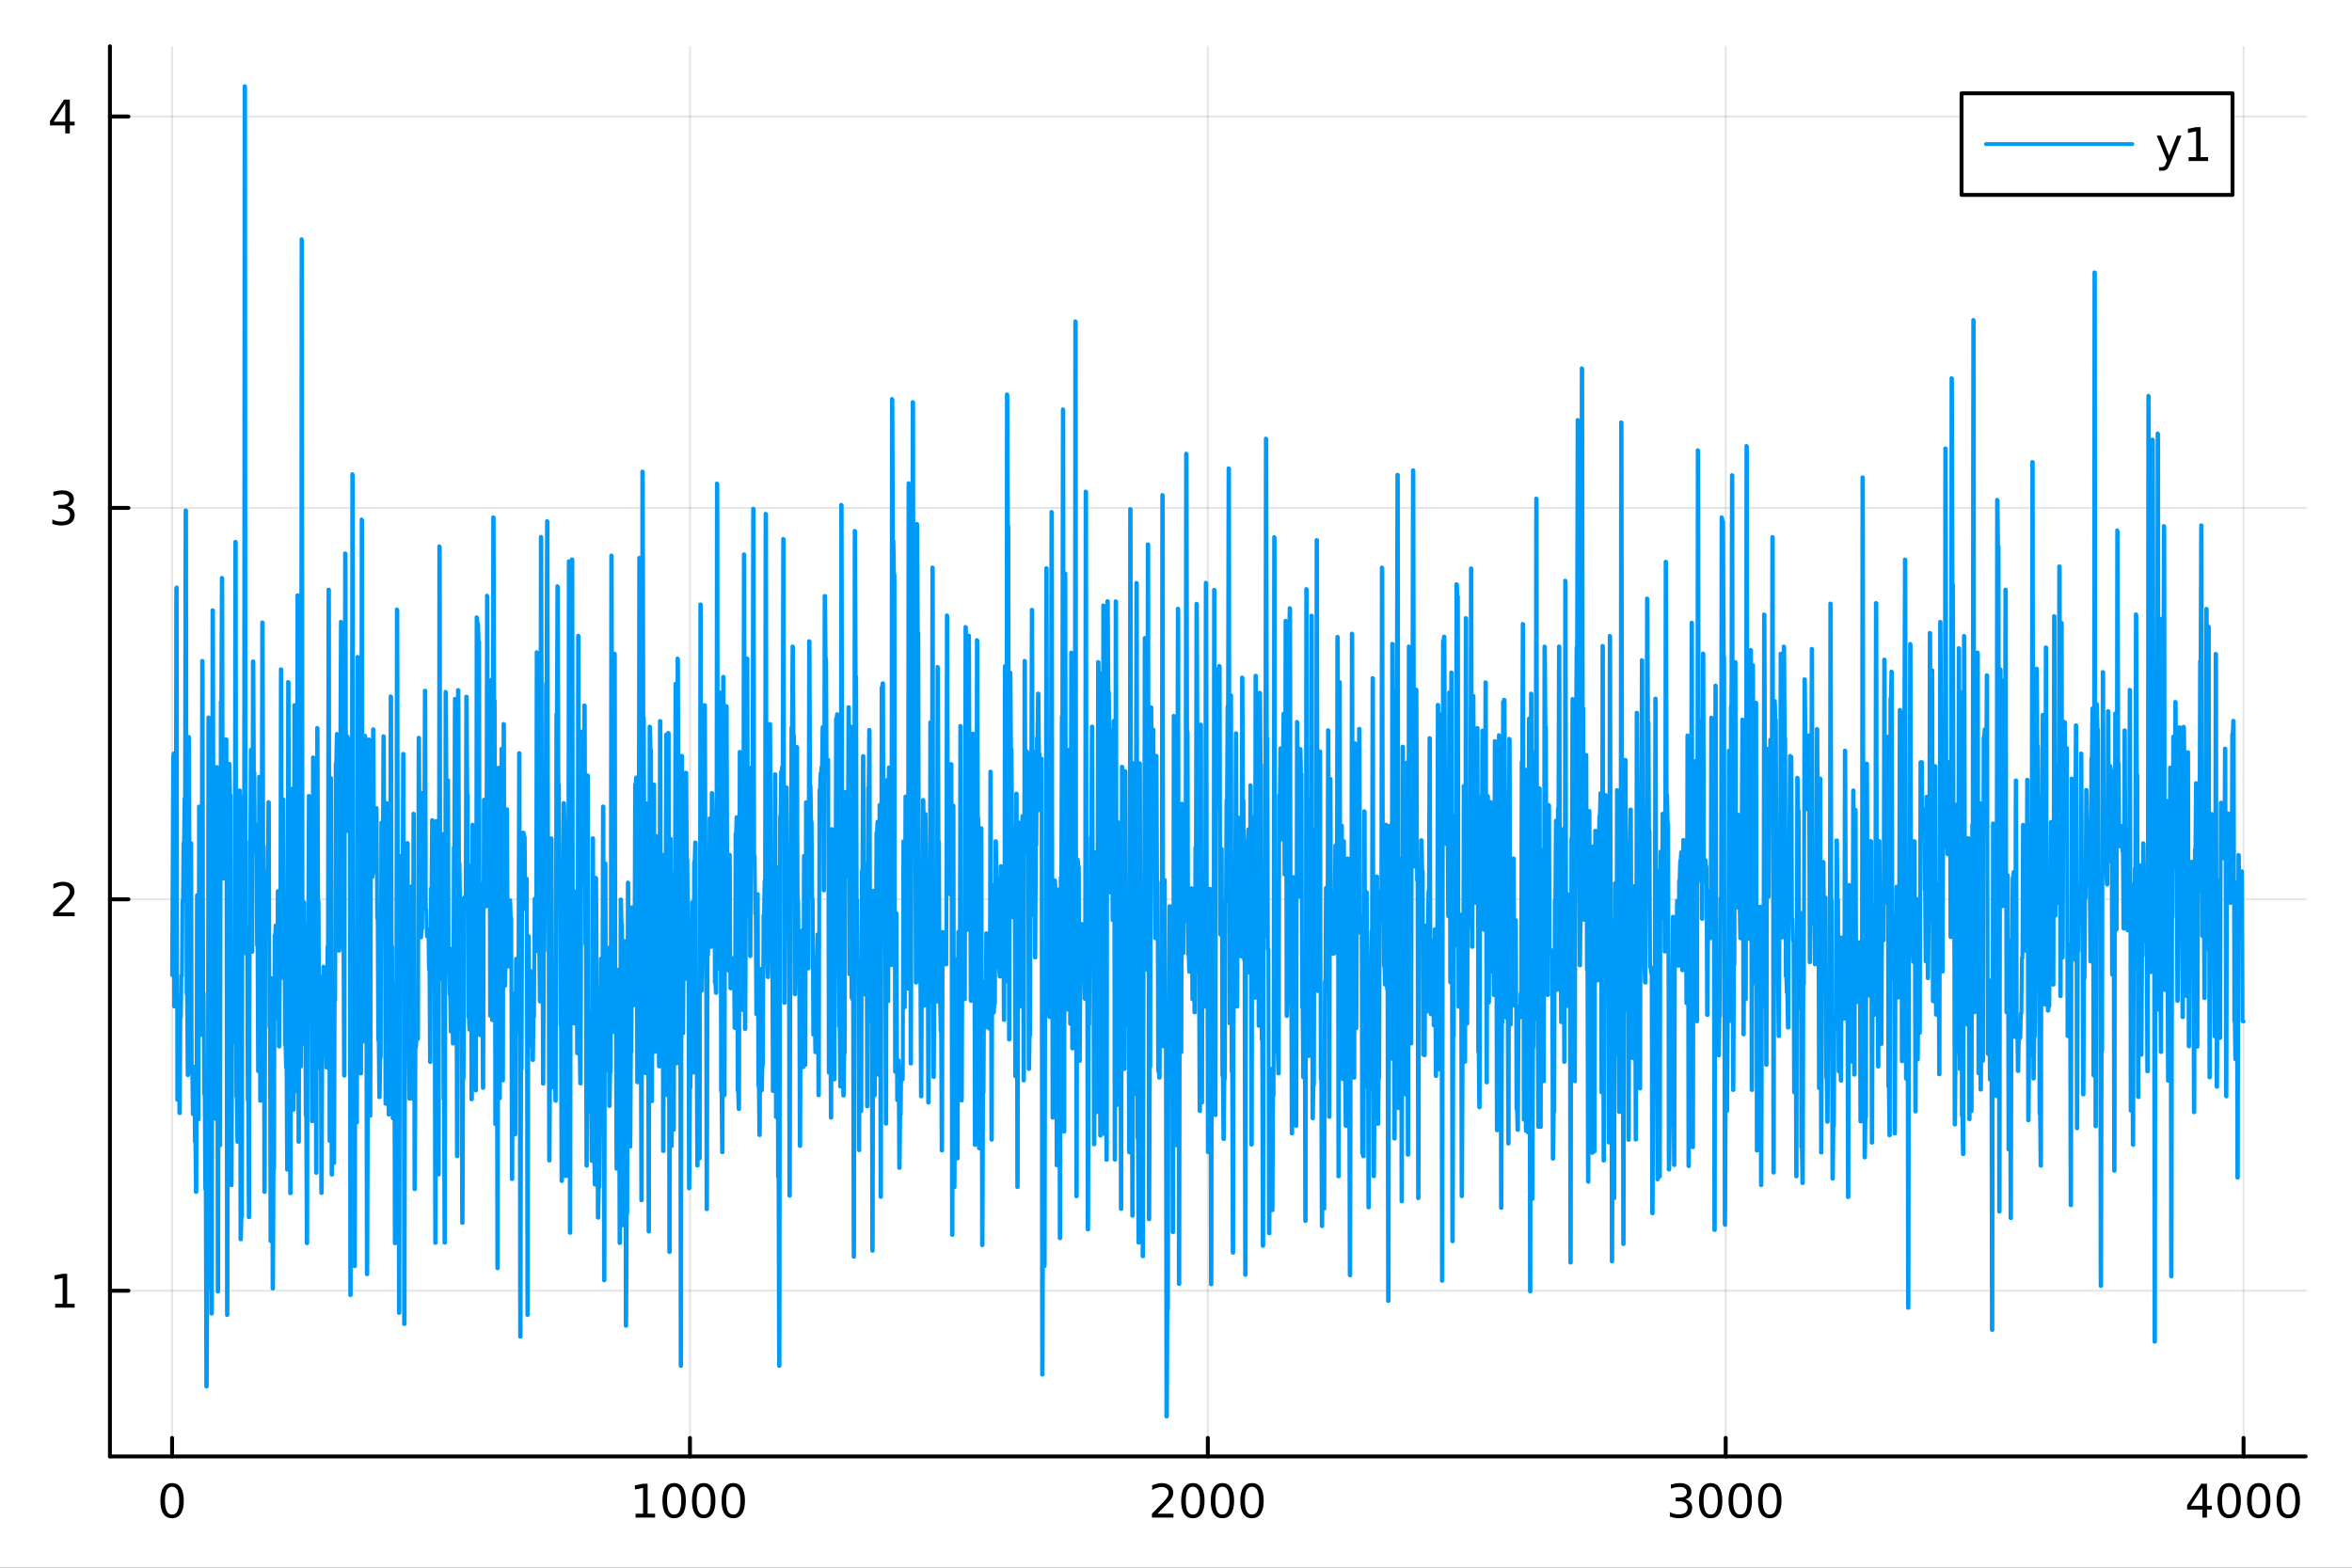 <?xml version="1.0" encoding="utf-8"?>
<svg xmlns="http://www.w3.org/2000/svg" xmlns:xlink="http://www.w3.org/1999/xlink" width="600" height="400" viewBox="0 0 2400 1600">
<rect x="0" y="0" width="2400" height="1600" fill="#333333" stroke="none"/>
<defs>
  <clipPath id="clip970">
    <rect x="0" y="0" width="2400" height="1600"/>
  </clipPath>
</defs>
<path clip-path="url(#clip970)" d="M0 1600 L2400 1600 L2400 0 L0 0  Z" fill="#ffffff" fill-rule="evenodd" fill-opacity="1"/>
<defs>
  <clipPath id="clip971">
    <rect x="480" y="0" width="1681" height="1600"/>
  </clipPath>
</defs>
<path clip-path="url(#clip970)" d="M112.177 1486.45 L2352.76 1486.45 L2352.76 47.244 L112.177 47.244  Z" fill="#ffffff" fill-rule="evenodd" fill-opacity="1"/>
<defs>
  <clipPath id="clip972">
    <rect x="112" y="47" width="2242" height="1440"/>
  </clipPath>
</defs>
<polyline clip-path="url(#clip972)" style="stroke:#000000; stroke-linecap:round; stroke-linejoin:round; stroke-width:2; stroke-opacity:0.1; fill:none" points="175.59,1486.45 175.59,47.244 "/>
<polyline clip-path="url(#clip972)" style="stroke:#000000; stroke-linecap:round; stroke-linejoin:round; stroke-width:2; stroke-opacity:0.1; fill:none" points="704.028,1486.45 704.028,47.244 "/>
<polyline clip-path="url(#clip972)" style="stroke:#000000; stroke-linecap:round; stroke-linejoin:round; stroke-width:2; stroke-opacity:0.1; fill:none" points="1232.47,1486.45 1232.47,47.244 "/>
<polyline clip-path="url(#clip972)" style="stroke:#000000; stroke-linecap:round; stroke-linejoin:round; stroke-width:2; stroke-opacity:0.1; fill:none" points="1760.9,1486.45 1760.9,47.244 "/>
<polyline clip-path="url(#clip972)" style="stroke:#000000; stroke-linecap:round; stroke-linejoin:round; stroke-width:2; stroke-opacity:0.1; fill:none" points="2289.34,1486.45 2289.34,47.244 "/>
<polyline clip-path="url(#clip970)" style="stroke:#000000; stroke-linecap:round; stroke-linejoin:round; stroke-width:4; stroke-opacity:1; fill:none" points="112.177,1486.45 2352.76,1486.45 "/>
<polyline clip-path="url(#clip970)" style="stroke:#000000; stroke-linecap:round; stroke-linejoin:round; stroke-width:4; stroke-opacity:1; fill:none" points="175.59,1486.45 175.59,1467.55 "/>
<polyline clip-path="url(#clip970)" style="stroke:#000000; stroke-linecap:round; stroke-linejoin:round; stroke-width:4; stroke-opacity:1; fill:none" points="704.028,1486.45 704.028,1467.55 "/>
<polyline clip-path="url(#clip970)" style="stroke:#000000; stroke-linecap:round; stroke-linejoin:round; stroke-width:4; stroke-opacity:1; fill:none" points="1232.47,1486.45 1232.47,1467.55 "/>
<polyline clip-path="url(#clip970)" style="stroke:#000000; stroke-linecap:round; stroke-linejoin:round; stroke-width:4; stroke-opacity:1; fill:none" points="1760.9,1486.45 1760.9,1467.55 "/>
<polyline clip-path="url(#clip970)" style="stroke:#000000; stroke-linecap:round; stroke-linejoin:round; stroke-width:4; stroke-opacity:1; fill:none" points="2289.34,1486.45 2289.34,1467.55 "/>
<path clip-path="url(#clip970)" d="M175.59 1517.37 Q171.979 1517.37 170.15 1520.93 Q168.344 1524.47 168.344 1531.6 Q168.344 1538.71 170.15 1542.27 Q171.979 1545.82 175.59 1545.82 Q179.224 1545.82 181.03 1542.27 Q182.858 1538.71 182.858 1531.6 Q182.858 1524.47 181.03 1520.93 Q179.224 1517.37 175.59 1517.37 M175.59 1513.66 Q181.4 1513.66 184.455 1518.27 Q187.534 1522.85 187.534 1531.6 Q187.534 1540.33 184.455 1544.94 Q181.4 1549.52 175.59 1549.52 Q169.78 1549.52 166.701 1544.94 Q163.645 1540.33 163.645 1531.6 Q163.645 1522.85 166.701 1518.27 Q169.78 1513.66 175.59 1513.66 Z" fill="#000000" fill-rule="nonzero" fill-opacity="1" /><path clip-path="url(#clip970)" d="M648.554 1544.91 L656.193 1544.91 L656.193 1518.55 L647.883 1520.21 L647.883 1515.95 L656.146 1514.29 L660.822 1514.29 L660.822 1544.91 L668.461 1544.91 L668.461 1548.85 L648.554 1548.85 L648.554 1544.91 Z" fill="#000000" fill-rule="nonzero" fill-opacity="1" /><path clip-path="url(#clip970)" d="M687.906 1517.37 Q684.294 1517.37 682.466 1520.93 Q680.66 1524.47 680.66 1531.6 Q680.66 1538.71 682.466 1542.27 Q684.294 1545.82 687.906 1545.82 Q691.54 1545.82 693.345 1542.27 Q695.174 1538.71 695.174 1531.6 Q695.174 1524.47 693.345 1520.93 Q691.54 1517.37 687.906 1517.37 M687.906 1513.66 Q693.716 1513.66 696.771 1518.27 Q699.85 1522.85 699.85 1531.6 Q699.85 1540.33 696.771 1544.94 Q693.716 1549.52 687.906 1549.52 Q682.095 1549.52 679.017 1544.94 Q675.961 1540.33 675.961 1531.6 Q675.961 1522.85 679.017 1518.27 Q682.095 1513.66 687.906 1513.66 Z" fill="#000000" fill-rule="nonzero" fill-opacity="1" /><path clip-path="url(#clip970)" d="M718.067 1517.37 Q714.456 1517.37 712.628 1520.93 Q710.822 1524.47 710.822 1531.6 Q710.822 1538.71 712.628 1542.27 Q714.456 1545.82 718.067 1545.82 Q721.702 1545.82 723.507 1542.27 Q725.336 1538.71 725.336 1531.6 Q725.336 1524.47 723.507 1520.93 Q721.702 1517.37 718.067 1517.37 M718.067 1513.66 Q723.878 1513.66 726.933 1518.27 Q730.012 1522.85 730.012 1531.6 Q730.012 1540.33 726.933 1544.94 Q723.878 1549.52 718.067 1549.52 Q712.257 1549.52 709.179 1544.94 Q706.123 1540.33 706.123 1531.6 Q706.123 1522.85 709.179 1518.27 Q712.257 1513.66 718.067 1513.66 Z" fill="#000000" fill-rule="nonzero" fill-opacity="1" /><path clip-path="url(#clip970)" d="M748.229 1517.37 Q744.618 1517.37 742.79 1520.93 Q740.984 1524.47 740.984 1531.6 Q740.984 1538.71 742.79 1542.27 Q744.618 1545.82 748.229 1545.82 Q751.864 1545.82 753.669 1542.27 Q755.498 1538.71 755.498 1531.6 Q755.498 1524.47 753.669 1520.93 Q751.864 1517.37 748.229 1517.37 M748.229 1513.66 Q754.039 1513.66 757.095 1518.27 Q760.174 1522.85 760.174 1531.6 Q760.174 1540.33 757.095 1544.94 Q754.039 1549.52 748.229 1549.52 Q742.419 1549.52 739.34 1544.94 Q736.285 1540.33 736.285 1531.6 Q736.285 1522.85 739.34 1518.27 Q742.419 1513.66 748.229 1513.66 Z" fill="#000000" fill-rule="nonzero" fill-opacity="1" /><path clip-path="url(#clip970)" d="M1181.08 1544.91 L1197.4 1544.91 L1197.4 1548.85 L1175.45 1548.85 L1175.45 1544.91 Q1178.11 1542.16 1182.7 1537.53 Q1187.3 1532.88 1188.49 1531.53 Q1190.73 1529.01 1191.61 1527.27 Q1192.51 1525.51 1192.51 1523.82 Q1192.51 1521.07 1190.57 1519.33 Q1188.65 1517.6 1185.55 1517.6 Q1183.35 1517.6 1180.89 1518.36 Q1178.46 1519.13 1175.68 1520.68 L1175.68 1515.95 Q1178.51 1514.82 1180.96 1514.24 Q1183.42 1513.66 1185.45 1513.66 Q1190.82 1513.66 1194.02 1516.35 Q1197.21 1519.03 1197.21 1523.52 Q1197.21 1525.65 1196.4 1527.57 Q1195.61 1529.47 1193.51 1532.07 Q1192.93 1532.74 1189.83 1535.95 Q1186.73 1539.15 1181.08 1544.91 Z" fill="#000000" fill-rule="nonzero" fill-opacity="1" /><path clip-path="url(#clip970)" d="M1217.21 1517.37 Q1213.6 1517.37 1211.77 1520.93 Q1209.97 1524.47 1209.97 1531.6 Q1209.97 1538.71 1211.77 1542.27 Q1213.6 1545.82 1217.21 1545.82 Q1220.85 1545.82 1222.65 1542.27 Q1224.48 1538.71 1224.48 1531.6 Q1224.48 1524.47 1222.65 1520.93 Q1220.85 1517.37 1217.21 1517.37 M1217.21 1513.66 Q1223.02 1513.66 1226.08 1518.27 Q1229.16 1522.85 1229.16 1531.6 Q1229.16 1540.33 1226.08 1544.94 Q1223.02 1549.52 1217.21 1549.52 Q1211.4 1549.52 1208.32 1544.94 Q1205.27 1540.33 1205.27 1531.6 Q1205.27 1522.85 1208.32 1518.27 Q1211.4 1513.66 1217.21 1513.66 Z" fill="#000000" fill-rule="nonzero" fill-opacity="1" /><path clip-path="url(#clip970)" d="M1247.37 1517.37 Q1243.76 1517.37 1241.93 1520.93 Q1240.13 1524.47 1240.13 1531.6 Q1240.13 1538.71 1241.93 1542.27 Q1243.76 1545.82 1247.37 1545.82 Q1251.01 1545.82 1252.81 1542.27 Q1254.64 1538.71 1254.64 1531.6 Q1254.64 1524.47 1252.81 1520.93 Q1251.01 1517.37 1247.37 1517.37 M1247.37 1513.66 Q1253.18 1513.66 1256.24 1518.27 Q1259.32 1522.85 1259.32 1531.6 Q1259.32 1540.33 1256.24 1544.94 Q1253.18 1549.52 1247.37 1549.52 Q1241.56 1549.52 1238.49 1544.94 Q1235.43 1540.33 1235.43 1531.6 Q1235.43 1522.85 1238.49 1518.27 Q1241.56 1513.66 1247.37 1513.66 Z" fill="#000000" fill-rule="nonzero" fill-opacity="1" /><path clip-path="url(#clip970)" d="M1277.54 1517.37 Q1273.92 1517.37 1272.1 1520.93 Q1270.29 1524.47 1270.29 1531.6 Q1270.29 1538.71 1272.1 1542.27 Q1273.92 1545.82 1277.54 1545.82 Q1281.17 1545.82 1282.98 1542.27 Q1284.8 1538.71 1284.8 1531.6 Q1284.8 1524.47 1282.98 1520.93 Q1281.17 1517.37 1277.54 1517.37 M1277.54 1513.66 Q1283.35 1513.66 1286.4 1518.27 Q1289.48 1522.85 1289.48 1531.6 Q1289.48 1540.33 1286.4 1544.94 Q1283.35 1549.52 1277.54 1549.52 Q1271.73 1549.52 1268.65 1544.94 Q1265.59 1540.33 1265.59 1531.6 Q1265.59 1522.85 1268.65 1518.27 Q1271.73 1513.66 1277.54 1513.66 Z" fill="#000000" fill-rule="nonzero" fill-opacity="1" /><path clip-path="url(#clip970)" d="M1719.59 1530.21 Q1722.94 1530.93 1724.82 1533.2 Q1726.72 1535.47 1726.72 1538.8 Q1726.72 1543.92 1723.2 1546.72 Q1719.68 1549.52 1713.2 1549.52 Q1711.02 1549.52 1708.71 1549.08 Q1706.41 1548.66 1703.96 1547.81 L1703.96 1543.29 Q1705.91 1544.43 1708.22 1545.01 Q1710.53 1545.58 1713.06 1545.58 Q1717.46 1545.58 1719.75 1543.85 Q1722.06 1542.11 1722.06 1538.8 Q1722.06 1535.75 1719.91 1534.03 Q1717.78 1532.3 1713.96 1532.3 L1709.93 1532.3 L1709.93 1528.45 L1714.15 1528.45 Q1717.59 1528.45 1719.42 1527.09 Q1721.25 1525.7 1721.25 1523.11 Q1721.25 1520.45 1719.35 1519.03 Q1717.48 1517.6 1713.96 1517.6 Q1712.04 1517.6 1709.84 1518.01 Q1707.64 1518.43 1705 1519.31 L1705 1515.14 Q1707.66 1514.4 1709.98 1514.03 Q1712.32 1513.66 1714.38 1513.66 Q1719.7 1513.66 1722.8 1516.09 Q1725.91 1518.5 1725.91 1522.62 Q1725.91 1525.49 1724.26 1527.48 Q1722.62 1529.45 1719.59 1530.21 Z" fill="#000000" fill-rule="nonzero" fill-opacity="1" /><path clip-path="url(#clip970)" d="M1745.58 1517.37 Q1741.97 1517.37 1740.14 1520.93 Q1738.34 1524.47 1738.34 1531.6 Q1738.34 1538.71 1740.14 1542.27 Q1741.97 1545.82 1745.58 1545.82 Q1749.22 1545.82 1751.02 1542.27 Q1752.85 1538.71 1752.85 1531.6 Q1752.85 1524.47 1751.02 1520.93 Q1749.22 1517.37 1745.58 1517.37 M1745.58 1513.66 Q1751.39 1513.66 1754.45 1518.27 Q1757.53 1522.85 1757.53 1531.6 Q1757.53 1540.33 1754.45 1544.94 Q1751.39 1549.52 1745.58 1549.52 Q1739.77 1549.52 1736.69 1544.94 Q1733.64 1540.33 1733.64 1531.6 Q1733.64 1522.85 1736.69 1518.27 Q1739.77 1513.66 1745.58 1513.66 Z" fill="#000000" fill-rule="nonzero" fill-opacity="1" /><path clip-path="url(#clip970)" d="M1775.74 1517.37 Q1772.13 1517.37 1770.3 1520.93 Q1768.5 1524.47 1768.5 1531.6 Q1768.5 1538.71 1770.3 1542.27 Q1772.13 1545.82 1775.74 1545.82 Q1779.38 1545.82 1781.18 1542.27 Q1783.01 1538.71 1783.01 1531.6 Q1783.01 1524.47 1781.18 1520.93 Q1779.38 1517.37 1775.74 1517.37 M1775.74 1513.66 Q1781.55 1513.66 1784.61 1518.27 Q1787.69 1522.85 1787.69 1531.6 Q1787.69 1540.33 1784.61 1544.94 Q1781.55 1549.52 1775.74 1549.52 Q1769.93 1549.52 1766.85 1544.94 Q1763.8 1540.33 1763.8 1531.6 Q1763.8 1522.85 1766.85 1518.27 Q1769.93 1513.66 1775.74 1513.66 Z" fill="#000000" fill-rule="nonzero" fill-opacity="1" /><path clip-path="url(#clip970)" d="M1805.9 1517.37 Q1802.29 1517.37 1800.46 1520.93 Q1798.66 1524.47 1798.66 1531.6 Q1798.66 1538.71 1800.46 1542.27 Q1802.29 1545.82 1805.9 1545.82 Q1809.54 1545.82 1811.34 1542.27 Q1813.17 1538.71 1813.17 1531.6 Q1813.17 1524.47 1811.34 1520.93 Q1809.54 1517.37 1805.9 1517.37 M1805.9 1513.66 Q1811.71 1513.66 1814.77 1518.27 Q1817.85 1522.85 1817.85 1531.6 Q1817.85 1540.33 1814.77 1544.94 Q1811.71 1549.52 1805.9 1549.52 Q1800.09 1549.52 1797.02 1544.94 Q1793.96 1540.33 1793.96 1531.6 Q1793.96 1522.85 1797.02 1518.27 Q1800.09 1513.66 1805.9 1513.66 Z" fill="#000000" fill-rule="nonzero" fill-opacity="1" /><path clip-path="url(#clip970)" d="M2247.35 1518.36 L2235.55 1536.81 L2247.35 1536.81 L2247.35 1518.36 M2246.13 1514.29 L2252.01 1514.29 L2252.01 1536.81 L2256.94 1536.81 L2256.94 1540.7 L2252.01 1540.7 L2252.01 1548.85 L2247.35 1548.85 L2247.35 1540.7 L2231.75 1540.7 L2231.75 1536.19 L2246.13 1514.29 Z" fill="#000000" fill-rule="nonzero" fill-opacity="1" /><path clip-path="url(#clip970)" d="M2274.67 1517.37 Q2271.06 1517.37 2269.23 1520.93 Q2267.42 1524.47 2267.42 1531.6 Q2267.42 1538.71 2269.23 1542.27 Q2271.06 1545.82 2274.67 1545.82 Q2278.3 1545.82 2280.11 1542.27 Q2281.94 1538.71 2281.94 1531.6 Q2281.94 1524.47 2280.11 1520.93 Q2278.3 1517.37 2274.67 1517.37 M2274.67 1513.66 Q2280.48 1513.66 2283.53 1518.27 Q2286.61 1522.85 2286.61 1531.6 Q2286.61 1540.33 2283.53 1544.94 Q2280.48 1549.52 2274.67 1549.52 Q2268.86 1549.52 2265.78 1544.94 Q2262.72 1540.33 2262.72 1531.6 Q2262.72 1522.85 2265.78 1518.27 Q2268.86 1513.66 2274.67 1513.66 Z" fill="#000000" fill-rule="nonzero" fill-opacity="1" /><path clip-path="url(#clip970)" d="M2304.83 1517.37 Q2301.22 1517.37 2299.39 1520.93 Q2297.58 1524.47 2297.58 1531.6 Q2297.58 1538.71 2299.39 1542.27 Q2301.22 1545.82 2304.83 1545.82 Q2308.46 1545.82 2310.27 1542.27 Q2312.1 1538.71 2312.1 1531.6 Q2312.1 1524.47 2310.27 1520.93 Q2308.46 1517.37 2304.83 1517.37 M2304.83 1513.66 Q2310.64 1513.66 2313.7 1518.27 Q2316.77 1522.85 2316.77 1531.6 Q2316.77 1540.33 2313.7 1544.94 Q2310.64 1549.52 2304.83 1549.52 Q2299.02 1549.52 2295.94 1544.94 Q2292.88 1540.33 2292.88 1531.6 Q2292.88 1522.85 2295.94 1518.27 Q2299.02 1513.66 2304.83 1513.66 Z" fill="#000000" fill-rule="nonzero" fill-opacity="1" /><path clip-path="url(#clip970)" d="M2334.99 1517.37 Q2331.38 1517.37 2329.55 1520.93 Q2327.75 1524.47 2327.75 1531.6 Q2327.75 1538.71 2329.55 1542.27 Q2331.38 1545.82 2334.99 1545.82 Q2338.63 1545.82 2340.43 1542.27 Q2342.26 1538.71 2342.26 1531.6 Q2342.26 1524.47 2340.43 1520.93 Q2338.63 1517.37 2334.99 1517.37 M2334.99 1513.66 Q2340.8 1513.66 2343.86 1518.27 Q2346.94 1522.85 2346.94 1531.6 Q2346.94 1540.33 2343.86 1544.94 Q2340.8 1549.52 2334.99 1549.52 Q2329.18 1549.52 2326.1 1544.94 Q2323.05 1540.33 2323.05 1531.6 Q2323.05 1522.85 2326.1 1518.27 Q2329.18 1513.66 2334.99 1513.66 Z" fill="#000000" fill-rule="nonzero" fill-opacity="1" /><polyline clip-path="url(#clip972)" style="stroke:#000000; stroke-linecap:round; stroke-linejoin:round; stroke-width:2; stroke-opacity:0.1; fill:none" points="112.177,1317.33 2352.76,1317.33 "/>
<polyline clip-path="url(#clip972)" style="stroke:#000000; stroke-linecap:round; stroke-linejoin:round; stroke-width:2; stroke-opacity:0.1; fill:none" points="112.177,917.85 2352.76,917.85 "/>
<polyline clip-path="url(#clip972)" style="stroke:#000000; stroke-linecap:round; stroke-linejoin:round; stroke-width:2; stroke-opacity:0.1; fill:none" points="112.177,518.369 2352.76,518.369 "/>
<polyline clip-path="url(#clip972)" style="stroke:#000000; stroke-linecap:round; stroke-linejoin:round; stroke-width:2; stroke-opacity:0.1; fill:none" points="112.177,118.887 2352.76,118.887 "/>
<polyline clip-path="url(#clip970)" style="stroke:#000000; stroke-linecap:round; stroke-linejoin:round; stroke-width:4; stroke-opacity:1; fill:none" points="112.177,1486.45 112.177,47.244 "/>
<polyline clip-path="url(#clip970)" style="stroke:#000000; stroke-linecap:round; stroke-linejoin:round; stroke-width:4; stroke-opacity:1; fill:none" points="112.177,1317.33 131.075,1317.33 "/>
<polyline clip-path="url(#clip970)" style="stroke:#000000; stroke-linecap:round; stroke-linejoin:round; stroke-width:4; stroke-opacity:1; fill:none" points="112.177,917.85 131.075,917.85 "/>
<polyline clip-path="url(#clip970)" style="stroke:#000000; stroke-linecap:round; stroke-linejoin:round; stroke-width:4; stroke-opacity:1; fill:none" points="112.177,518.369 131.075,518.369 "/>
<polyline clip-path="url(#clip970)" style="stroke:#000000; stroke-linecap:round; stroke-linejoin:round; stroke-width:4; stroke-opacity:1; fill:none" points="112.177,118.887 131.075,118.887 "/>
<path clip-path="url(#clip970)" d="M56.27 1330.68 L63.909 1330.68 L63.909 1304.31 L55.599 1305.98 L55.599 1301.72 L63.862 1300.05 L68.538 1300.05 L68.538 1330.68 L76.177 1330.68 L76.177 1334.61 L56.27 1334.61 L56.27 1330.68 Z" fill="#000000" fill-rule="nonzero" fill-opacity="1" /><path clip-path="url(#clip970)" d="M59.858 931.195 L76.177 931.195 L76.177 935.13 L54.233 935.13 L54.233 931.195 Q56.895 928.44 61.478 923.811 Q66.085 919.158 67.265 917.816 Q69.51 915.292 70.39 913.556 Q71.293 911.797 71.293 910.107 Q71.293 907.353 69.349 905.617 Q67.427 903.88 64.325 903.88 Q62.126 903.88 59.673 904.644 Q57.242 905.408 54.464 906.959 L54.464 902.237 Q57.288 901.103 59.742 900.524 Q62.196 899.945 64.233 899.945 Q69.603 899.945 72.798 902.63 Q75.992 905.316 75.992 909.806 Q75.992 911.936 75.182 913.857 Q74.395 915.755 72.288 918.348 Q71.71 919.019 68.608 922.237 Q65.506 925.431 59.858 931.195 Z" fill="#000000" fill-rule="nonzero" fill-opacity="1" /><path clip-path="url(#clip970)" d="M69.048 517.015 Q72.404 517.732 74.279 520.001 Q76.177 522.269 76.177 525.603 Q76.177 530.718 72.659 533.519 Q69.14 536.32 62.659 536.32 Q60.483 536.32 58.168 535.88 Q55.876 535.464 53.423 534.607 L53.423 530.093 Q55.367 531.228 57.682 531.806 Q59.997 532.385 62.52 532.385 Q66.918 532.385 69.21 530.649 Q71.524 528.913 71.524 525.603 Q71.524 522.547 69.372 520.834 Q67.242 519.098 63.423 519.098 L59.395 519.098 L59.395 515.255 L63.608 515.255 Q67.057 515.255 68.885 513.89 Q70.714 512.501 70.714 509.908 Q70.714 507.246 68.816 505.834 Q66.941 504.399 63.423 504.399 Q61.501 504.399 59.302 504.816 Q57.103 505.232 54.464 506.112 L54.464 501.945 Q57.126 501.205 59.441 500.834 Q61.779 500.464 63.839 500.464 Q69.163 500.464 72.265 502.894 Q75.367 505.302 75.367 509.422 Q75.367 512.293 73.724 514.283 Q72.08 516.251 69.048 517.015 Z" fill="#000000" fill-rule="nonzero" fill-opacity="1" /><path clip-path="url(#clip970)" d="M66.594 105.682 L54.788 124.13 L66.594 124.13 L66.594 105.682 M65.367 101.607 L71.247 101.607 L71.247 124.13 L76.177 124.13 L76.177 128.019 L71.247 128.019 L71.247 136.167 L66.594 136.167 L66.594 128.019 L50.992 128.019 L50.992 123.505 L65.367 101.607 Z" fill="#000000" fill-rule="nonzero" fill-opacity="1" /><polyline clip-path="url(#clip972)" style="stroke:#009af9; stroke-linecap:round; stroke-linejoin:round; stroke-width:4; stroke-opacity:1; fill:none" points="175.59,995.149 176.118,894.288 176.647,773.139 177.175,768.892 177.704,1027.28 178.232,1024.68 178.76,996.302 179.289,994.558 179.817,600.562 180.346,599.471 180.874,1122.45 181.403,1122.05 181.931,1048.46 182.459,1048.31 182.988,1135.99 183.516,1136.05 184.045,1038.68 184.573,1038.72 185.102,995.675 185.63,996.009 186.159,919.484 186.687,919.682 187.215,860.384 187.744,860.614 188.272,814.943 188.801,815.021 189.329,520.859 189.858,521.031 190.386,1014.15 190.914,1014.55 191.443,1097.23 191.971,1097.26 192.5,752.068 193.028,752.44 193.557,991.892 194.085,992.233 194.614,860.35 195.142,860.472 195.67,1095.17 196.199,1095.19 196.727,1137.13 197.256,1137.34 197.784,1088.72 198.313,1088.79 198.841,1165.21 199.37,1165.28 199.898,1216.53 200.426,1216.52 200.955,913.59 201.483,913.71 202.012,1142.51 202.54,1142.51 203.069,823.109 203.597,823.234 204.125,1056.23 204.654,1056.39 205.182,1009.03 205.711,1009.05 206.239,674.494 206.768,674.702 207.296,1013.67 207.825,1013.73 208.353,1116.45 208.881,1116.59 209.41,1213.37 209.938,1213.4 210.467,1415.15 210.995,1415.07 211.524,1314.83 212.052,1314.87 212.58,732.084 213.109,732.425 213.637,996.526 214.166,996.59 214.694,777.13 215.223,777.501 215.751,1340.71 216.28,1340.64 216.808,622.762 217.336,622.967 217.865,860.686 218.393,860.996 218.922,1061.15 219.45,1061.23 219.979,1142.01 220.507,1142.06 221.035,782.733 221.564,782.977 222.092,1318.19 222.621,1318.13 223.149,1060.15 223.678,1060.56 224.206,1168.87 224.735,1168.88 225.263,716.04 225.791,716.34 226.32,589.74 226.848,590.093 227.377,896.235 227.905,896.636 228.434,813.189 228.962,813.23 229.49,865.644 230.019,865.952 230.547,754.53 231.076,754.641 231.604,1342.08 232.133,1342.01 232.661,938.168 233.19,938.328 233.718,779.49 234.246,779.587 234.775,811.546 235.303,811.819 235.832,1209.64 236.36,1209.68 236.889,1046.1 237.417,1046.26 237.946,1063.93 238.474,1063.98 239.002,991.291 239.531,991.451 240.059,553.025 240.588,553.082 241.116,1119.37 241.645,1119.42 242.173,1165.37 242.701,1165.41 243.23,940.31 243.758,940.368 244.287,806.67 244.815,806.863 245.344,1264.82 245.872,1264.93 246.401,1241.91 246.929,1241.94 247.457,813.505 247.986,813.72 248.514,945.471 249.043,945.637 249.571,87.976 250.1,88.258 250.628,973.017 251.156,973.164 251.685,946.805 252.213,946.938 252.742,1122.34 253.27,1122.29 253.799,1242.3 254.327,1242.26 254.856,858.462 255.384,858.542 255.912,765.142 256.441,765.328 256.969,971.472 257.498,971.481 258.026,674.926 258.555,675.152 259.083,788.486 259.611,788.772 260.14,870.069 260.668,870.254 261.197,841.846 261.725,841.946 262.254,964.662 262.782,964.67 263.311,1093.28 263.839,1093.31 264.367,792.687 264.896,793.104 265.424,1123.55 265.953,1123.51 266.481,888.849 267.01,888.918 267.538,635.196 268.066,635.477 268.595,863.586 269.123,863.796 269.652,1216.48 270.18,1216.52 270.709,941.768 271.237,941.899 271.766,904.004 272.294,904.204 272.822,889.331 273.351,889.588 273.879,818.574 274.408,818.924 274.936,1048.24 275.465,1048.26 275.993,1266.61 276.522,1266.65 277.05,998.388 277.578,998.531 278.107,1315.05 278.635,1315.05 279.164,1192.9 279.692,1192.94 280.221,954.795 280.749,955.069 281.277,944.519 281.806,944.87 282.334,1039.07 282.863,1039.38 283.391,909.479 283.92,909.594 284.448,1068.02 284.977,1068.16 285.505,993.066 286.033,993.087 286.562,683.091 287.09,683.216 287.619,997.891 288.147,998.031 288.676,815.777 289.204,815.896 289.732,918.04 290.261,918.08 290.789,1066.51 291.318,1066.5 291.846,1089.71 292.375,1089.84 292.903,1193.78 293.432,1193.71 293.96,696.025 294.488,696.458 295.017,963.266 295.545,963.564 296.074,1217.87 296.602,1217.74 297.131,1009.34 297.659,1009.39 298.187,804.813 298.716,805.133 299.244,1132.56 299.773,1132.57 300.301,719.583 300.83,719.847 301.358,1113.58 301.887,1113.87 302.415,993.783 302.943,993.835 303.472,607.453 304,607.734 304.529,1165.35 305.057,1165.37 305.586,815.892 306.114,816.136 306.642,1088.44 307.171,1088.54 307.699,244.087 308.228,245.455 308.756,1065.37 309.285,1065.45 309.813,920.649 310.342,920.845 310.87,1012.25 311.398,1012.46 311.927,1137.93 312.455,1137.93 312.984,1268.77 313.512,1268.76 314.041,944.121 314.569,944.353 315.098,812.258 315.626,812.483 316.154,1041.97 316.683,1041.91 317.211,987.819 317.74,987.903 318.268,1144.37 318.797,1144.43 319.325,772.964 319.853,773.266 320.382,841.358 320.91,841.433 321.439,888.542 321.967,888.845 322.496,1197 323.024,1196.93 323.553,742.921 324.081,743.297 324.609,919.85 325.138,920.026 325.666,1089.85 326.195,1089.84 326.723,996.902 327.252,997.183 327.78,1217.59 328.308,1217.5 328.837,1064.22 329.365,1064.39 329.894,986.5 330.422,986.713 330.951,1037.94 331.479,1037.93 332.008,1063.83 332.536,1063.89 333.064,1089.55 333.593,1089.58 334.121,966.384 334.65,966.393 335.178,601.747 335.707,601.897 336.235,1164.46 336.763,1164.47 337.292,794.01 337.82,794.216 338.349,1198.82 338.877,1198.86 339.406,997.097 339.934,997.415 340.463,1187.14 340.991,1187.07 341.519,1020.91 342.048,1021.01 342.576,779.295 343.105,779.465 343.633,749.084 344.162,749.376 344.69,911.489 345.219,911.935 345.747,970.322 346.275,970.294 346.804,749.822 347.332,749.992 347.861,634.547 348.389,635.339 348.918,942.686 349.446,942.949 349.974,967.625 350.503,967.667 351.031,1097.74 351.56,1097.84 352.088,564.76 352.617,565.103 353.145,819.392 353.674,819.559 354.202,751.241 354.73,751.547 355.259,848.385 355.787,848.398 356.316,754.549 356.844,754.707 357.373,1321.76 357.901,1321.69 358.429,945.693 358.958,945.84 359.486,483.879 360.015,484.676 360.543,1142.87 361.072,1142.83 361.6,1292.29 362.129,1292.26 362.657,994.731 363.185,995.145 363.714,1145.44 364.242,1145.61 364.771,670.386 365.299,670.562 365.828,1066.22 366.356,1066.35 366.884,1073.15 367.413,1073.22 367.941,1095.64 368.47,1095.71 368.998,530.086 369.527,530.89 370.055,1063 370.584,1063.06 371.112,796.72 371.64,797.02 372.169,750.891 372.697,751.105 373.226,974.645 373.754,974.792 374.283,1300.49 374.811,1300.51 375.339,1121.13 375.868,1121.37 376.396,754.588 376.925,755.058 377.453,1138.76 377.982,1138.76 378.51,860.214 379.039,860.78 379.567,894.956 380.095,895.005 380.624,744.311 381.152,744.422 381.681,890.582 382.209,890.596 382.738,832.132 383.266,832.369 383.795,824.647 384.323,824.797 384.851,937.135 385.38,937.163 385.908,1061.24 386.437,1061.32 386.965,1119.81 387.494,1119.83 388.022,1078.97 388.55,1079.09 389.079,839.603 389.607,839.821 390.136,872.085 390.664,872.111 391.193,751.352 391.721,751.822 392.25,915.976 392.778,916.111 393.306,1126.54 393.835,1126.57 394.363,819.538 394.892,819.841 395.42,903.182 395.949,903.376 396.477,1137.53 397.005,1137.6 397.534,958.998 398.062,959.317 398.591,710.687 399.119,711.232 399.648,965.899 400.176,965.96 400.705,1141.43 401.233,1141.49 401.761,1003.59 402.29,1003.8 402.818,1268.93 403.347,1268.86 403.875,1032.94 404.404,1033.21 404.932,621.931 405.46,622.514 405.989,918.997 406.517,919.383 407.046,1340 407.574,1339.94 408.103,907.372 408.631,907.59 409.16,873.3 409.688,873.503 410.216,958.914 410.745,959.03 411.273,769.358 411.802,769.501 412.33,1351.3 412.859,1351.29 413.387,967.178 413.915,967.749 414.444,962.507 414.972,962.719 415.501,860.291 416.029,860.52 416.558,1062.94 417.086,1062.93 417.615,1121.34 418.143,1121.39 418.671,1074.83 419.2,1074.86 419.728,904.559 420.257,904.661 420.785,1121.37 421.314,1121.49 421.842,830.413 422.371,830.684 422.899,1213.65 423.427,1213.68 423.956,1069.01 424.484,1069.09 425.013,1060.94 425.541,1060.99 426.07,1060.2 426.598,1060.42 427.126,752.963 427.655,753.056 428.183,860.139 428.712,860.338 429.24,956.628 429.769,956.658 430.297,947.767 430.826,947.856 431.354,808.991 431.882,809.244 432.411,865.98 432.939,866.256 433.468,704.899 433.996,704.97 434.525,928.028 435.053,928.038 435.581,955.517 436.11,955.815 436.638,948.903 437.167,948.883 437.695,989.525 438.224,989.586 438.752,1083.86 439.281,1083.95 439.809,906.66 440.337,906.872 440.866,836.996 441.394,837.139 441.923,878.409 442.451,878.376 442.98,973.695 443.508,973.731 444.036,1268.54 444.565,1268.45 445.093,837.889 445.622,838.103 446.15,995.58 446.679,995.6 447.207,1198.75 447.736,1198.72 448.264,557.512 448.792,558.474 449.321,999.401 449.849,999.405 450.378,885.465 450.906,885.745 451.435,851.087 451.963,851.421 452.491,1121.57 453.02,1121.49 453.548,1268.3 454.077,1268.3 454.605,706.037 455.134,706.541 455.662,832.29 456.191,832.414 456.719,796.244 457.247,796.309 457.776,989.437 458.304,989.48 458.833,1014.86 459.361,1015.05 459.89,1052.83 460.418,1052.86 460.947,968.182 461.475,968.295 462.003,1065.1 462.532,1065.05 463.06,864.652 463.589,864.821 464.117,713.188 464.646,713.385 465.174,939.894 465.702,939.964 466.231,1180.06 466.759,1180.04 467.288,704.22 467.816,704.489 468.345,880.98 468.873,881.256 469.402,916.812 469.93,916.929 470.458,1050.52 470.987,1050.6 471.515,1248.1 472.044,1248.11 472.572,1100.08 473.101,1100.27 473.629,915.848 474.157,916.021 474.686,921.316 475.214,921.565 475.743,710.955 476.271,711.162 476.8,810.742 477.328,810.824 477.857,1037.76 478.385,1038.17 478.913,1050.92 479.442,1050.88 479.97,883.398 480.499,883.575 481.027,1122.05 481.556,1121.96 482.084,841.684 482.612,841.882 483.141,1058.85 483.669,1059.19 484.198,935.733 484.726,935.712 485.255,1112.82 485.783,1112.94 486.312,629.979 486.84,630.47 487.368,636.663 487.897,636.895 488.425,654.771 488.954,655.017 489.482,1056.2 490.011,1056.57 490.539,901.626 491.067,901.722 491.596,1015.03 492.124,1015.01 492.653,1110.24 493.181,1110.34 493.71,816.131 494.238,816.48 494.767,861.781 495.295,861.815 495.823,925.061 496.352,925.061 496.88,607.895 497.409,608.73 497.937,855.581 498.466,855.722 498.994,727.72 499.523,728.337 500.051,1036.68 500.579,1036.81 501.108,693.91 501.636,694.174 502.165,1041.1 502.693,1041.22 503.222,527.951 503.75,528.262 504.278,715.028 504.807,715.244 505.335,1147.29 505.864,1147.33 506.392,917.743 506.921,917.806 507.449,1294.27 507.978,1294.38 508.506,783.464 509.034,783.675 509.563,1120.85 510.091,1121.04 510.62,896.471 511.148,896.716 511.677,764.184 512.205,764.365 512.733,1102.5 513.262,1102.68 513.79,738.845 514.319,739.118 514.847,1006.12 515.376,1006.29 515.904,985.342 516.433,985.37 516.961,825.691 517.489,825.941 518.018,970.724 518.546,970.705 519.075,986.539 519.603,986.631 520.132,918.89 520.66,918.881 521.188,936.775 521.717,937.097 522.245,1203.31 522.774,1203.42 523.302,1013.92 523.831,1013.97 524.359,1043.91 524.888,1043.94 525.416,1157.8 525.944,1157.82 526.473,978.557 527.001,978.608 527.53,1052.95 528.058,1053.06 528.587,977.276 529.115,977.489 529.643,768.599 530.172,768.679 530.7,1364.24 531.229,1364.17 531.757,1090.95 532.286,1091.2 532.814,908.137 533.343,908.408 533.871,849.662 534.399,850.056 534.928,854.11 535.456,854.149 535.985,927.927 536.513,927.933 537.042,896.785 537.57,896.915 538.099,1342.06 538.627,1341.97 539.155,955.267 539.684,955.728 540.212,1067.29 540.741,1067.23 541.269,991.017 541.798,991.054 542.326,1007.83 542.854,1008.02 543.383,1081.73 543.911,1081.84 544.44,1037.68 544.968,1037.7 545.497,917.226 546.025,917.312 546.554,970.796 547.082,970.836 547.61,665.585 548.139,666.137 548.667,858.634 549.196,858.597 549.724,969.453 550.253,969.661 550.781,1022.01 551.309,1022.2 551.838,547.851 552.366,548.17 552.895,793.322 553.423,793.422 553.952,1106.01 554.48,1106.05 555.009,970.512 555.537,970.658 556.065,898.574 556.594,898.609 557.122,697.51 557.651,697.684 558.179,531.845 558.708,532.439 559.236,904.423 559.764,904.607 560.293,1184.47 560.821,1184.44 561.35,1081.38 561.878,1081.39 562.407,855.505 562.935,855.992 563.464,1040.87 563.992,1041.06 564.52,1109.92 565.049,1109.97 565.577,1034.33 566.106,1034.5 566.634,1123.32 567.163,1123.58 567.691,728.989 568.219,729.067 568.748,598.246 569.276,598.942 569.805,800.594 570.333,800.693 570.862,906.1 571.39,906.199 571.919,1046.42 572.447,1046.47 572.975,1205.31 573.504,1205.39 574.032,903.778 574.561,903.925 575.089,819.519 575.618,819.762 576.146,845.415 576.675,845.528 577.203,1200.43 577.731,1200.37 578.26,1095.19 578.788,1095.28 579.317,1016.91 579.845,1017.06 580.374,572.823 580.902,573.002 581.43,1258.19 581.959,1258.22 582.487,841.101 583.016,841.35 583.544,570.777 584.073,571.036 584.601,1023.92 585.13,1024.12 585.658,1044.64 586.186,1044.71 586.715,909.849 587.243,910.113 587.772,913.29 588.3,913.301 588.829,1074.99 589.357,1075.02 589.885,648.734 590.414,649.304 590.942,1070.3 591.471,1070.24 591.999,1105.58 592.528,1105.89 593.056,903.102 593.585,903.269 594.113,746.528 594.641,746.69 595.17,850.681 595.698,850.753 596.227,719.9 596.755,720.142 597.284,963.595 597.812,963.626 598.34,1189.67 598.869,1189.67 599.397,791.328 599.926,791.54 600.454,1134.81 600.983,1134.87 601.511,1034.71 602.04,1034.79 602.568,1116.3 603.096,1116.42 603.625,1184.77 604.153,1184.96 604.682,855.462 605.21,855.547 605.739,1171.56 606.267,1171.58 606.795,1208.94 607.324,1209.07 607.852,895.832 608.381,896.267 608.909,1007.68 609.438,1007.78 609.966,1242.69 610.495,1242.8 611.023,1211.13 611.551,1211.2 612.08,1157.9 612.608,1157.96 613.137,978.254 613.665,978.392 614.194,1020.72 614.722,1020.78 615.251,823.062 615.779,823.189 616.307,1306.66 616.836,1306.69 617.364,880.925 617.893,881.148 618.421,1092.2 618.95,1092.2 619.478,1058.64 620.006,1058.61 620.535,967.24 621.063,967.353 621.592,1128.82 622.12,1128.78 622.649,1093.87 623.177,1093.99 623.706,566.889 624.234,567.244 624.762,1036.07 625.291,1036.17 625.819,1053.25 626.348,1053.3 626.876,667.035 627.405,667.324 627.933,1026.75 628.461,1026.68 628.99,1192.81 629.518,1192.84 630.047,989.727 630.575,989.842 631.104,1051.53 631.632,1051.68 632.161,1268.62 632.689,1268.65 633.217,917.98 633.746,918.154 634.274,943.248 634.803,943.258 635.331,1250.59 635.86,1250.54 636.388,1155.42 636.916,1155.48 637.445,960.44 637.973,960.64 638.502,1353.14 639.03,1353.07 639.559,1237.97 640.087,1238.03 640.616,900.687 641.144,900.974 641.672,1132.81 642.201,1132.78 642.729,1170.25 643.258,1170.33 643.786,1073.52 644.315,1073.59 644.843,925.826 645.372,926.147 645.9,1026.23 646.428,1026.29 646.957,985.422 647.485,985.503 648.014,800.696 648.542,800.805 649.071,793.447 649.599,793.5 650.127,1104.48 650.656,1104.7 651.184,956.652 651.713,956.805 652.241,569.338 652.77,569.551 653.298,1038.61 653.827,1038.65 654.355,1225.05 654.883,1224.96 655.412,481.253 655.94,481.617 656.469,732.34 656.997,732.478 657.526,879.511 658.054,879.698 658.582,1095.33 659.111,1095.21 659.639,819.884 660.168,819.954 660.696,957.407 661.225,957.54 661.753,1256.88 662.282,1256.94 662.81,741.542 663.338,741.924 663.867,765.279 664.395,765.622 664.924,1123.77 665.452,1123.85 665.981,800.978 666.509,801.12 667.037,800.581 667.566,800.717 668.094,1073.62 668.623,1073.62 669.151,853.189 669.68,853.338 670.208,917.156 670.737,917.197 671.265,968.138 671.793,968.188 672.322,1088.29 672.85,1088.51 673.379,735.832 673.907,735.969 674.436,991.661 674.964,991.693 675.492,872.247 676.021,872.382 676.549,1174.7 677.078,1174.85 677.606,939.584 678.135,939.683 678.663,903.712 679.192,903.912 679.72,749.613 680.248,749.654 680.777,1117.82 681.305,1117.89 681.834,747.991 682.362,748.213 682.891,1277.8 683.419,1277.77 683.948,855.822 684.476,856.122 685.004,1169.7 685.533,1169.65 686.061,891.864 686.59,892.023 687.118,1153.01 687.647,1153.02 688.175,910.027 688.703,910.26 689.232,697.848 689.76,697.985 690.289,1085.25 690.817,1085.35 691.346,672.002 691.874,673.031 692.403,871.575 692.931,871.663 693.459,860.993 693.988,861.065 694.516,1393.95 695.045,1393.96 695.573,771.338 696.102,771.548 696.63,1054.46 697.158,1054.56 697.687,953.275 698.215,953.259 698.744,999.011 699.272,999.064 699.801,788.519 700.329,788.839 700.858,877.33 701.386,877.457 701.914,942.908 702.443,943.173 702.971,1212.8 703.5,1212.72 704.028,1110.07 704.557,1110.11 705.085,965.177 705.613,965.813 706.142,920.901 706.67,920.978 707.199,1094.62 707.727,1094.72 708.256,879.935 708.784,880.14 709.313,859.742 709.841,859.888 710.369,1061.55 710.898,1061.61 711.426,1189.64 711.955,1189.61 712.483,1025.28 713.012,1025.39 713.54,1182.32 714.068,1182.3 714.597,616.754 715.125,617.014 715.654,1011.01 716.182,1011.06 716.711,973.167 717.239,973.137 717.768,725.073 718.296,725.282 718.824,719.602 719.353,719.75 719.881,869.222 720.41,869.278 720.938,1234.12 721.467,1234.14 721.995,974.434 722.524,974.503 723.052,918.343 723.58,918.597 724.109,835.103 724.637,835.309 725.166,966.412 725.694,966.454 726.223,809.341 726.751,809.61 727.279,835.689 727.808,835.718 728.336,837.629 728.865,837.642 729.393,1002.82 729.922,1002.86 730.45,1013.29 730.979,1013.45 731.507,493.425 732.035,494.095 732.564,947.604 733.092,947.817 733.621,988.498 734.149,988.469 734.678,706.71 735.206,706.823 735.734,1113.52 736.263,1113.52 736.791,1175.94 737.32,1175.99 737.848,690.685 738.377,690.866 738.905,1117.72 739.434,1117.85 739.962,793.282 740.49,793.6 741.019,720.596 741.547,720.724 742.076,897.888 742.604,898.13 743.133,990.625 743.661,990.657 744.189,872.303 744.718,872.357 745.246,1008.53 745.775,1008.88 746.303,1005.99 746.832,1006.01 747.36,999.76 747.889,999.821 748.417,977.68 748.945,978.157 749.474,1049.09 750.002,1049.29 750.531,850.55 751.059,850.744 751.588,834.002 752.116,834.367 752.644,1113.03 753.173,1113.05 753.701,1131.92 754.23,1131.93 754.758,767.369 755.287,767.503 755.815,894.363 756.344,894.658 756.872,1030.74 757.4,1030.83 757.929,945.606 758.457,945.753 758.986,565.723 759.514,565.896 760.043,1050.16 760.571,1050.19 761.1,934.264 761.628,934.315 762.156,671.917 762.685,672.113 763.213,934.225 763.742,934.411 764.27,790.548 764.799,790.623 765.327,975.797 765.855,975.804 766.384,783.294 766.912,783.75 767.441,785.866 767.969,785.928 768.498,519.097 769.026,519.593 769.555,873.541 770.083,873.545 770.611,932.874 771.14,932.887 771.668,1035.09 772.197,1035.33 772.725,912.443 773.254,912.52 773.782,1107.7 774.31,1108 774.839,1158.45 775.367,1158.45 775.896,988.919 776.424,988.992 776.953,1112.62 777.481,1112.7 778.01,1086.75 778.538,1086.76 779.066,933.735 779.595,934.156 780.123,899.019 780.652,899.264 781.18,524.357 781.709,524.657 782.237,977.137 782.765,977.353 783.294,997.043 783.822,997.346 784.351,959.611 784.879,959.626 785.408,738.774 785.936,739.078 786.465,892.865 786.993,893.174 787.521,967.621 788.05,967.844 788.578,1113.51 789.107,1113.54 789.635,942.649 790.164,942.941 790.692,790.168 791.22,790.31 791.749,1140.15 792.277,1140.15 792.806,885.249 793.334,885.591 793.863,1201.24 794.391,1201.15 794.92,1394.02 795.448,1393.98 795.976,833.006 796.505,833.362 797.033,787.386 797.562,787.953 798.09,782.508 798.619,782.704 799.147,549.999 799.676,550.458 800.204,1023.57 800.732,1023.54 801.261,862.484 801.789,862.456 802.318,803.388 802.846,803.625 803.375,894.078 803.903,894.247 804.431,926.871 804.96,927.148 805.488,1220.34 806.017,1220.29 806.545,913.521 807.074,913.653 807.602,742.622 808.131,742.792 808.659,659.78 809.187,659.987 809.716,750.747 810.244,750.783 810.773,1014.63 811.301,1014.84 811.83,988.345 812.358,988.5 812.886,762.272 813.415,762.452 813.943,919.36 814.472,919.576 815,991.029 815.529,991.007 816.057,1169.41 816.586,1169.51 817.114,1000.82 817.642,1001.07 818.171,949.776 818.699,949.97 819.228,1089.14 819.756,1089.24 820.285,873.539 820.813,873.69 821.341,1086.69 821.87,1086.95 822.398,818.787 822.927,819.053 823.455,961.024 823.984,961.144 824.512,988.417 825.041,988.393 825.569,654.329 826.097,654.659 826.626,802.255 827.154,802.422 827.683,838.61 828.211,838.789 828.74,916.802 829.268,916.872 829.796,1055.95 830.325,1055.98 830.853,1032.67 831.382,1032.72 831.91,1073.91 832.439,1073.95 832.967,979.931 833.496,980.072 834.024,953.661 834.552,953.819 835.081,1117.79 835.609,1117.84 836.138,806.638 836.666,807.188 837.195,789.345 837.723,789.913 838.252,782.906 838.78,783.111 839.308,742.174 839.837,742.448 840.365,908.652 840.894,908.856 841.422,608.145 841.951,608.402 842.479,672.174 843.007,672.599 843.536,790.085 844.064,790.154 844.593,775.367 845.121,775.375 845.65,1094.7 846.178,1094.64 846.707,1025.51 847.235,1025.55 847.763,1140.72 848.292,1140.72 848.82,846.077 849.349,846.305 849.877,974.266 850.406,974.448 850.934,1101.68 851.462,1101.8 851.991,985.531 852.519,985.675 853.048,733.496 853.576,733.764 854.105,728.89 854.633,729.066 855.162,902.001 855.69,902.109 856.218,1047.79 856.747,1047.8 857.275,1108.94 857.804,1108.96 858.332,515.162 858.861,515.613 859.389,868.504 859.917,868.665 860.446,1118.18 860.974,1118.1 861.503,1074.55 862.031,1074.77 862.56,808.276 863.088,808.491 863.617,894.088 864.145,894.21 864.673,860.77 865.202,861.145 865.73,721.712 866.259,721.828 866.787,994.424 867.316,994.358 867.844,741.448 868.372,741.542 868.901,1018.41 869.429,1018.36 869.958,1020.48 870.486,1020.69 871.015,1282.68 871.543,1282.6 872.072,541.75 872.6,542.108 873.128,690.27 873.657,690.442 874.185,918.526 874.714,918.739 875.242,983.879 875.771,983.957 876.299,1173.77 876.828,1173.97 877.356,979.981 877.884,980.065 878.413,1133.89 878.941,1134.01 879.47,888.788 879.998,889.032 880.527,771.627 881.055,771.753 881.583,921.947 882.112,922.124 882.64,1015.18 883.169,1015.29 883.697,882.034 884.226,882.187 884.754,1129.21 885.283,1129.19 885.811,803.915 886.339,804.124 886.868,744.902 887.396,745.109 887.925,1041.69 888.453,1041.74 888.982,989.635 889.51,989.702 890.038,1276.53 890.567,1276.54 891.095,908.975 891.624,909.148 892.152,1118.06 892.681,1118.03 893.209,980.182 893.738,980.406 894.266,849.977 894.794,850.253 895.323,838.715 895.851,838.944 896.38,1097.07 896.908,1097.14 897.437,821.527 897.965,821.754 898.493,1221.54 899.022,1221.55 899.55,701.908 900.079,702.134 900.607,697.296 901.136,697.525 901.664,960.523 902.193,960.567 902.721,928.27 903.249,928.439 903.778,1146.81 904.306,1146.93 904.835,795.987 905.363,796.349 905.892,1021.88 906.42,1021.91 906.948,783.191 907.477,783.911 908.005,936.043 908.534,936.134 909.062,984.735 909.591,985.014 910.119,407.133 910.648,407.769 911.176,551.882 911.704,552.181 912.233,586.696 912.761,586.864 913.29,1093.82 913.818,1093.77 914.347,931.796 914.875,932.168 915.404,1122.82 915.932,1122.76 916.46,1082.24 916.989,1082.28 917.517,1191.88 918.046,1192 918.574,1137.35 919.103,1137.44 919.631,1089.73 920.159,1089.88 920.688,1101.69 921.216,1101.74 921.745,858.74 922.273,858.863 922.802,1027.91 923.33,1027.99 923.859,812.959 924.387,813.289 924.915,990.74 925.444,990.77 925.972,1008.85 926.501,1009.05 927.029,493.148 927.558,493.412 928.086,552.3 928.614,552.426 929.143,1085.37 929.671,1085.44 930.2,785.364 930.728,785.411 931.257,410.397 931.785,410.635 932.314,864.494 932.842,864.594 933.37,809.871 933.899,809.99 934.427,1002.76 934.956,1002.94 935.484,534.683 936.013,535.121 936.541,645.508 937.069,645.836 937.598,882.624 938.126,882.693 938.655,1001.86 939.183,1001.83 939.712,1118.95 940.24,1118.96 940.769,974.193 941.297,974.207 941.825,816.333 942.354,817.09 942.882,1026.31 943.411,1026.44 943.939,830.582 944.468,830.691 944.996,882.857 945.525,883.105 946.053,944.353 946.581,944.435 947.11,1125.29 947.638,1125.32 948.167,1023.49 948.695,1023.66 949.224,737.179 949.752,737.312 950.28,977.316 950.809,977.302 951.337,579.152 951.866,579.49 952.394,1099.11 952.923,1099.29 953.451,1022.11 953.98,1022.26 954.508,1022.39 955.036,1022.56 955.565,954.06 956.093,954.115 956.622,680.618 957.15,681.32 957.679,859.164 958.207,859.335 958.735,1023.41 959.264,1023.44 959.792,1052.45 960.321,1052.5 960.849,1174.16 961.378,1174.25 961.906,951.136 962.435,951.346 962.963,953.723 963.491,953.879 964.02,973.769 964.548,973.924 965.077,984.325 965.605,984.434 966.134,628.048 966.662,628.408 967.19,858.774 967.719,858.723 968.247,806.349 968.776,806.517 969.304,912.793 969.833,912.837 970.361,779.7 970.89,779.956 971.418,1260.3 971.946,1260.39 972.475,822.186 973.003,822.323 973.532,1211.61 974.06,1211.52 974.589,1092.31 975.117,1092.36 975.645,979.083 976.174,979.316 976.702,1182.41 977.231,1182.43 977.759,950.798 978.288,950.931 978.816,1023.08 979.345,1023.25 979.873,740.811 980.401,741.096 980.93,1123.23 981.458,1123.2 981.987,978.136 982.515,978.198 983.044,972.61 983.572,972.827 984.101,1019.62 984.629,1019.83 985.157,639.896 985.686,640.261 986.214,949.195 986.743,949.209 987.271,819.981 987.8,820.152 988.328,648.575 988.856,648.792 989.385,832.531 989.913,832.601 990.442,1021.39 990.97,1021.59 991.499,964.854 992.027,964.878 992.556,748.676 993.084,748.843 993.612,863.333 994.141,863.405 994.669,1168.45 995.198,1168.51 995.726,1106.5 996.255,1106.55 996.783,653.262 997.311,653.659 997.84,835.365 998.368,835.376 998.897,1171.96 999.425,1172.06 999.954,1034.01 1000.48,1033.99 1001.01,845.147 1001.54,845.324 1002.07,1270.88 1002.6,1270.83 1003.12,1114.8 1003.65,1114.98 1004.18,1001.63 1004.71,1001.8 1005.24,1044.42 1005.77,1044.49 1006.29,952.481 1006.82,952.522 1007.35,1048.62 1007.88,1048.77 1008.41,1044.35 1008.94,1044.43 1009.47,1049.95 1009.99,1049.93 1010.52,787.462 1011.05,787.777 1011.58,1163.17 1012.11,1163.21 1012.64,903.282 1013.16,903.303 1013.69,1033.4 1014.22,1033.52 1014.75,1023.99 1015.28,1024.12 1015.81,858.461 1016.34,858.635 1016.86,895.597 1017.39,895.796 1017.92,937.996 1018.45,938.095 1018.98,988.257 1019.51,988.316 1020.03,996.605 1020.56,996.794 1021.09,883.99 1021.62,884.081 1022.15,977.942 1022.68,977.903 1023.2,915.812 1023.73,915.955 1024.26,1040.94 1024.79,1040.99 1025.32,679.845 1025.85,680.176 1026.38,1001.65 1026.9,1001.74 1027.43,402.515 1027.96,402.988 1028.49,536.819 1029.02,537.179 1029.55,1060.88 1030.07,1060.92 1030.6,686.413 1031.13,686.566 1031.66,764.266 1032.19,764.562 1032.72,844.289 1033.25,844.333 1033.77,936.377 1034.3,936.459 1034.83,852.52 1035.36,852.53 1035.89,1098.42 1036.42,1098.38 1036.94,809.88 1037.47,810.078 1038,1211.52 1038.53,1211.5 1039.06,839.171 1039.59,839.636 1040.11,1027.13 1040.64,1027.43 1041.17,916.563 1041.7,916.7 1042.23,843.883 1042.76,844.236 1043.29,832.772 1043.81,832.843 1044.34,1102.67 1044.87,1102.68 1045.4,674.45 1045.93,674.719 1046.46,870.539 1046.98,870.691 1047.51,766.662 1048.04,766.88 1048.57,769.189 1049.1,769.342 1049.63,1090.98 1050.16,1090.98 1050.68,1056.11 1051.21,1056.1 1051.74,807.138 1052.27,807.223 1052.8,622.291 1053.33,622.522 1053.85,933.905 1054.38,933.967 1054.91,766.951 1055.44,767.274 1055.97,977.124 1056.5,977.235 1057.02,862.401 1057.55,862.471 1058.08,753.064 1058.61,753.238 1059.14,707.855 1059.67,707.925 1060.2,769.12 1060.72,769.388 1061.25,827.067 1061.78,827.143 1062.31,774.105 1062.84,774.249 1063.37,1402.95 1063.89,1402.88 1064.42,1212.45 1064.95,1212.69 1065.48,1292.09 1066.01,1292.2 1066.54,1010.37 1067.07,1010.52 1067.59,579.775 1068.12,580.087 1068.65,1035.54 1069.18,1035.6 1069.71,778.172 1070.24,778.271 1070.76,1038.08 1071.29,1038.16 1071.82,781.541 1072.35,781.677 1072.88,522.423 1073.41,522.778 1073.94,1140.67 1074.46,1140.73 1074.99,954.699 1075.52,954.907 1076.05,898.46 1076.58,898.59 1077.11,908.845 1077.63,909.006 1078.16,1189.31 1078.69,1189.25 1079.22,1019.71 1079.75,1019.87 1080.28,907.616 1080.8,907.703 1081.33,1263.75 1081.86,1263.72 1082.39,895.5 1082.92,895.96 1083.45,731.233 1083.98,731.616 1084.5,417.754 1085.03,418.058 1085.56,1154.99 1086.09,1154.97 1086.62,585.015 1087.15,585.387 1087.67,912.084 1088.2,912.091 1088.73,1030.31 1089.26,1030.43 1089.79,904.353 1090.32,904.473 1090.85,765.104 1091.37,765.222 1091.9,1044.95 1092.43,1044.97 1092.96,666.058 1093.49,666.318 1094.02,1069.99 1094.54,1070.14 1095.07,861.844 1095.6,861.962 1096.13,1023.14 1096.66,1023.19 1097.19,327.943 1097.71,328.33 1098.24,1221.01 1098.77,1220.98 1099.3,877.061 1099.83,877.333 1100.36,884.624 1100.89,884.747 1101.41,1082.69 1101.94,1082.81 1102.47,981.715 1103,981.894 1103.53,942.986 1104.06,942.991 1104.58,945.561 1105.11,945.666 1105.64,990.078 1106.17,990.259 1106.7,1019.33 1107.23,1019.5 1107.76,501.607 1108.28,502.107 1108.81,975.786 1109.34,976.309 1109.87,1254.81 1110.4,1254.8 1110.93,1045.22 1111.45,1045.44 1111.98,950.888 1112.51,951.054 1113.04,854.075 1113.57,854.451 1114.1,741.562 1114.62,741.611 1115.15,947.205 1115.68,947.186 1116.21,1167.87 1116.74,1167.93 1117.27,869.693 1117.8,869.91 1118.32,1134.95 1118.85,1135.27 1119.38,930.658 1119.91,930.611 1120.44,675.606 1120.97,675.788 1121.49,705.203 1122.02,705.292 1122.55,1158.96 1123.08,1159.06 1123.61,687.379 1124.14,687.775 1124.67,1140.74 1125.19,1140.81 1125.72,617.811 1126.25,618.118 1126.78,1157.4 1127.31,1157.49 1127.84,705.626 1128.36,705.964 1128.89,1183.73 1129.42,1183.74 1129.95,613.46 1130.48,613.737 1131.01,705.709 1131.53,706.362 1132.06,748.89 1132.59,749.082 1133.12,911.014 1133.65,911.16 1134.18,745.686 1134.71,745.851 1135.23,939.037 1135.76,939.056 1136.29,735.708 1136.82,735.829 1137.35,1183.44 1137.88,1183.6 1138.4,613.616 1138.93,613.91 1139.46,1127.88 1139.99,1127.83 1140.52,838.99 1141.05,839.257 1141.58,1051.84 1142.1,1051.94 1142.63,940.611 1143.16,940.62 1143.69,1233.87 1144.22,1233.94 1144.75,782.491 1145.27,782.763 1145.8,984.088 1146.33,984.286 1146.86,1091.15 1147.39,1091.08 1147.92,786.99 1148.44,787.135 1148.97,937.617 1149.5,937.773 1150.03,930.515 1150.56,930.499 1151.09,1046.58 1151.62,1046.63 1152.14,1176.05 1152.67,1176.25 1153.2,519.502 1153.73,519.823 1154.26,977.865 1154.79,977.912 1155.31,1240.76 1155.84,1240.78 1156.37,778.902 1156.9,779.126 1157.43,1116.72 1157.96,1116.68 1158.49,853.83 1159.01,853.997 1159.54,594.89 1160.07,595.07 1160.6,1161.15 1161.13,1161.15 1161.66,1268.29 1162.18,1268.31 1162.71,778.912 1163.24,779.269 1163.77,986.148 1164.3,986.151 1164.83,1065.15 1165.35,1065.49 1165.88,1282.16 1166.41,1282.2 1166.94,980.656 1167.47,980.712 1168,651.053 1168.53,651.369 1169.05,912.467 1169.58,912.524 1170.11,989.626 1170.64,989.856 1171.17,555.508 1171.7,555.68 1172.22,1244.41 1172.75,1244.36 1173.28,1087.97 1173.81,1088.25 1174.34,721.711 1174.87,721.904 1175.4,814.068 1175.92,814.147 1176.45,744.511 1176.98,744.704 1177.51,879.768 1178.04,879.96 1178.57,957.516 1179.09,957.574 1179.62,771.429 1180.15,771.501 1180.68,900.057 1181.21,900.227 1181.74,1092.75 1182.26,1092.72 1182.79,1099.96 1183.32,1099.92 1183.85,1024.03 1184.38,1024.16 1184.91,984.073 1185.44,984.105 1185.96,505.133 1186.49,505.645 1187.02,1068.02 1187.55,1068.04 1188.08,897.898 1188.61,898.079 1189.13,1058.22 1189.66,1058.22 1190.19,1445.72 1190.72,1445.66 1191.25,1336.01 1191.78,1336.05 1192.31,1073.9 1192.83,1073.98 1193.36,924.832 1193.89,924.959 1194.42,972.638 1194.95,972.706 1195.48,951.826 1196,951.97 1196.53,1257.45 1197.06,1257.53 1197.59,730.575 1198.12,731.047 1198.65,913.837 1199.17,913.836 1199.7,1168.83 1200.23,1168.88 1200.76,869.92 1201.29,870.037 1201.82,621.209 1202.35,621.44 1202.87,1310.4 1203.4,1310.47 1203.93,925.101 1204.46,925.236 1204.99,1073.93 1205.52,1073.98 1206.04,820.156 1206.57,820.715 1207.1,972.777 1207.63,972.853 1208.16,930.1 1208.69,930.247 1209.22,939.962 1209.74,939.999 1210.27,462.938 1210.8,463.363 1211.33,747.007 1211.86,747.197 1212.39,974.282 1212.91,974.398 1213.44,991.864 1213.97,991.821 1214.5,959.871 1215.03,959.97 1215.56,906.46 1216.08,906.557 1216.61,1019.88 1217.14,1019.89 1217.67,932.015 1218.2,932.087 1218.73,1033.26 1219.26,1033.32 1219.78,865.006 1220.31,865.08 1220.84,616.17 1221.37,616.399 1221.9,771.815 1222.43,772.109 1222.95,992.442 1223.48,992.415 1224.01,1133.91 1224.54,1133.99 1225.07,739.433 1225.6,739.569 1226.13,1125.4 1226.65,1125.33 1227.18,889.599 1227.71,889.793 1228.24,1027.43 1228.77,1027.6 1229.3,915.117 1229.82,915.245 1230.35,594.776 1230.88,595.092 1231.41,927.236 1231.94,927.189 1232.47,1175.85 1232.99,1175.87 1233.52,913.212 1234.05,913.395 1234.58,906.979 1235.11,907.186 1235.64,1310.82 1236.17,1310.81 1236.69,983.411 1237.22,983.532 1237.75,1128.74 1238.28,1128.75 1238.81,601.902 1239.34,602.29 1239.86,1138.1 1240.39,1138.14 1240.92,682.832 1241.45,683.664 1241.98,800.48 1242.51,800.604 1243.04,824.712 1243.56,824.985 1244.09,679.626 1244.62,679.99 1245.15,953.859 1245.68,954.255 1246.21,866.431 1246.73,866.411 1247.26,1097.88 1247.79,1097.88 1248.32,1162.48 1248.85,1162.64 1249.38,1100.9 1249.91,1100.93 1250.43,920.073 1250.96,920.375 1251.49,816.495 1252.02,816.725 1252.55,720.953 1253.08,721.152 1253.6,477.91 1254.13,478.207 1254.66,1044.49 1255.19,1044.55 1255.72,709.344 1256.25,709.604 1256.77,1093.58 1257.3,1093.55 1257.83,1278.51 1258.36,1278.58 1258.89,980.147 1259.42,980.426 1259.95,888.489 1260.47,888.599 1261,748.355 1261.53,748.446 1262.06,1027.43 1262.59,1027.39 1263.12,834.146 1263.64,834.303 1264.17,881.416 1264.7,881.66 1265.23,902.543 1265.76,902.57 1266.29,976.134 1266.82,976.236 1267.34,691.462 1267.87,691.682 1268.4,816.59 1268.93,816.723 1269.46,979.313 1269.99,979.607 1270.51,1301.11 1271.04,1301.09 1271.57,916.642 1272.1,916.74 1272.63,858.009 1273.16,858.207 1273.68,846.453 1274.21,846.678 1274.74,992.807 1275.27,992.933 1275.8,801.378 1276.33,801.72 1276.86,1168.26 1277.38,1168.21 1277.91,833.635 1278.44,833.709 1278.97,991.954 1279.5,992.061 1280.03,1018.35 1280.55,1018.41 1281.08,689.598 1281.61,689.816 1282.14,900.856 1282.67,900.949 1283.2,866.056 1283.73,866.365 1284.25,1046.86 1284.78,1047.01 1285.31,706.991 1285.84,707.314 1286.37,779.5 1286.9,780.305 1287.42,1060.57 1287.95,1060.49 1288.48,1271.57 1289.01,1271.51 1289.54,955.907 1290.07,955.97 1290.59,900.629 1291.12,900.934 1291.65,447.597 1292.18,447.98 1292.71,753.215 1293.24,753.363 1293.77,968.59 1294.29,968.689 1294.82,1258.69 1295.35,1258.77 1295.88,1090.61 1296.41,1090.71 1296.94,1212.03 1297.46,1212.2 1297.99,1235.18 1298.52,1235.16 1299.05,1118.13 1299.58,1118.19 1300.11,548.124 1300.64,548.551 1301.16,899.589 1301.69,899.676 1302.22,935.812 1302.75,935.873 1303.28,1073.97 1303.81,1074.05 1304.33,1095.6 1304.86,1095.58 1305.39,811.678 1305.92,811.897 1306.45,763.806 1306.98,764.136 1307.5,856.566 1308.03,856.833 1308.56,773.426 1309.09,773.452 1309.62,728.337 1310.15,728.626 1310.68,892.501 1311.2,892.775 1311.73,633.504 1312.26,633.92 1312.79,1036.9 1313.32,1036.93 1313.85,1016.25 1314.37,1016.43 1314.9,655.136 1315.43,655.372 1315.96,620.611 1316.49,621.104 1317.02,983.428 1317.55,983.681 1318.07,1156.8 1318.6,1156.77 1319.13,894.918 1319.66,895.057 1320.19,989.545 1320.72,989.538 1321.24,1038.07 1321.77,1038.15 1322.3,1149.01 1322.83,1149.03 1323.36,736.767 1323.89,737.134 1324.41,833.397 1324.94,833.484 1325.47,914.986 1326,915.059 1326.53,764.343 1327.06,764.494 1327.59,789.67 1328.11,789.931 1328.64,1028.1 1329.17,1028.04 1329.7,1099.51 1330.23,1099.65 1330.76,982.262 1331.28,982.337 1331.81,1246.12 1332.34,1246.08 1332.87,601.14 1333.4,601.54 1333.93,973.71 1334.46,973.693 1334.98,1077.95 1335.51,1077.88 1336.04,816.136 1336.57,816.419 1337.1,945.889 1337.63,945.928 1338.15,628.269 1338.68,628.472 1339.21,1141.24 1339.74,1141.38 1340.27,1107.08 1340.8,1107.2 1341.32,846.855 1341.85,846.909 1342.38,999.2 1342.91,999.274 1343.44,551.094 1343.97,551.389 1344.5,1011.48 1345.02,1011.44 1345.55,836.699 1346.08,836.887 1346.61,766.85 1347.14,766.918 1347.67,1100.87 1348.19,1100.95 1348.72,1251.32 1349.25,1251.41 1349.78,1096.24 1350.31,1096.28 1350.84,1233.32 1351.37,1233.49 1351.89,1001.67 1352.42,1001.71 1352.95,906.155 1353.48,906.181 1354.01,1011.5 1354.54,1011.55 1355.06,745.187 1355.59,745.53 1356.12,1139.83 1356.65,1140 1357.18,794.94 1357.71,794.985 1358.23,956.839 1358.76,956.885 1359.29,911.084 1359.82,911.323 1360.35,973.439 1360.88,973.525 1361.41,940.581 1361.93,940.889 1362.46,862.905 1362.99,862.972 1363.52,972.574 1364.05,972.79 1364.58,649.936 1365.1,650.143 1365.63,1200.56 1366.16,1200.53 1366.69,696.022 1367.22,696.243 1367.75,1037.17 1368.28,1037.18 1368.8,842.554 1369.33,842.679 1369.86,1101.21 1370.39,1101.32 1370.92,858.277 1371.45,858.437 1371.97,1092.78 1372.5,1092.89 1373.03,1148.98 1373.56,1149.18 1374.09,941.788 1374.62,941.964 1375.14,876.095 1375.67,876.11 1376.2,1101.51 1376.73,1101.55 1377.26,1301.51 1377.79,1301.69 1378.32,1046.2 1378.84,1046.27 1379.37,646.606 1379.9,647.018 1380.43,978.654 1380.96,978.667 1381.49,1099.96 1382.01,1099.99 1382.54,758.591 1383.07,758.825 1383.6,1049.03 1384.13,1049.37 1384.66,922.419 1385.19,922.558 1385.71,930.114 1386.24,930.354 1386.77,743.836 1387.3,743.893 1387.83,952.026 1388.36,952.121 1388.88,935.955 1389.41,935.997 1389.94,1177.12 1390.47,1177.06 1391,1180.13 1391.53,1180.18 1392.05,827.858 1392.58,828.296 1393.11,1108.62 1393.64,1108.6 1394.17,910.19 1394.7,910.516 1395.23,1030.78 1395.75,1031.05 1396.28,1232.31 1396.81,1232.25 1397.34,1112.67 1397.87,1112.76 1398.4,982.793 1398.92,982.885 1399.45,950.063 1399.98,950.204 1400.51,691.934 1401.04,692.277 1401.57,1200.51 1402.1,1200.51 1402.62,1125.07 1403.15,1125.08 1403.68,944.118 1404.21,944.192 1404.74,894.469 1405.27,894.595 1405.79,1147.05 1406.32,1147.05 1406.85,1099.19 1407.38,1099.36 1407.91,909.492 1408.44,909.618 1408.96,940.021 1409.49,940.151 1410.02,579.159 1410.55,579.592 1411.08,874.939 1411.61,875.028 1412.14,985.583 1412.66,985.535 1413.19,1004.88 1413.72,1004.94 1414.25,841.695 1414.78,841.848 1415.31,1009.44 1415.83,1009.45 1416.36,1327.75 1416.89,1327.73 1417.42,1037.94 1417.95,1038.13 1418.48,842.657 1419.01,843.009 1419.53,1080.51 1420.06,1080.49 1420.59,657.059 1421.12,657.216 1421.65,834.579 1422.18,834.8 1422.7,1161.99 1423.23,1162.07 1423.76,971.75 1424.29,971.881 1424.82,705.613 1425.35,706.099 1425.87,484.516 1426.4,484.7 1426.93,1131.02 1427.46,1131 1427.99,933.353 1428.52,933.649 1429.05,876.34 1429.57,876.448 1430.1,1226.11 1430.63,1226.15 1431.16,761.996 1431.69,762.108 1432.22,1040.27 1432.74,1040.42 1433.27,968.765 1433.8,968.779 1434.33,1117.19 1434.86,1117.24 1435.39,778.254 1435.92,778.401 1436.44,1178.61 1436.97,1178.55 1437.5,659.73 1438.03,660.165 1438.56,1021.88 1439.09,1021.93 1439.61,1065.01 1440.14,1065.09 1440.67,731.18 1441.2,731.424 1441.73,479.921 1442.26,480.175 1442.79,782.715 1443.31,783.265 1443.84,884.561 1444.37,884.457 1444.9,703.566 1445.43,704.028 1445.96,898.4 1446.48,898.36 1447.01,1222.85 1447.54,1222.77 1448.07,904.445 1448.6,904.697 1449.13,911.712 1449.65,911.768 1450.18,857.442 1450.71,857.572 1451.24,888.777 1451.77,888.947 1452.3,1076.53 1452.83,1076.51 1453.35,1077.02 1453.88,1077.02 1454.41,944.675 1454.94,944.876 1455.47,1032.41 1456,1032.37 1456.52,945.5 1457.05,945.705 1457.58,909.41 1458.11,909.717 1458.64,753.209 1459.17,753.553 1459.7,1034.93 1460.22,1035.23 1460.75,966.779 1461.28,967.036 1461.81,960.1 1462.34,960.264 1462.87,1046.44 1463.39,1046.4 1463.92,948.37 1464.45,948.384 1464.98,1098.03 1465.51,1098.18 1466.04,973.074 1466.56,973.142 1467.09,719.302 1467.62,719.542 1468.15,790.448 1468.68,790.497 1469.21,1091.74 1469.74,1091.91 1470.26,729.079 1470.79,729.796 1471.32,1307.24 1471.85,1307.16 1472.38,654.065 1472.91,654.264 1473.43,649.713 1473.96,649.895 1474.49,785.375 1475.02,785.39 1475.55,861.38 1476.08,861.416 1476.61,842.669 1477.13,842.883 1477.66,935.005 1478.19,935.057 1478.72,706.59 1479.25,706.897 1479.78,1002.66 1480.3,1002.64 1480.83,686.294 1481.36,686.47 1481.89,1266.86 1482.42,1266.9 1482.95,1057.34 1483.47,1057.64 1484,832.693 1484.53,832.929 1485.06,964.864 1485.59,964.906 1486.12,596.156 1486.65,596.447 1487.17,608.508 1487.7,608.751 1488.23,1027.57 1488.76,1027.53 1489.29,933.214 1489.82,933.366 1490.34,936.788 1490.87,937.114 1491.4,1220.89 1491.93,1220.88 1492.46,1083.36 1492.99,1083.44 1493.52,802.112 1494.04,802.249 1494.57,1083.65 1495.1,1083.66 1495.63,630.783 1496.16,631.049 1496.69,1044.85 1497.21,1044.77 1497.74,946.305 1498.27,946.414 1498.8,941.654 1499.33,941.663 1499.86,859.096 1500.38,859.142 1500.91,580.041 1501.44,580.256 1501.97,966.346 1502.5,966.367 1503.03,710.03 1503.56,710.239 1504.08,855.968 1504.61,856.018 1505.14,921.361 1505.67,921.455 1506.2,761.924 1506.73,762.22 1507.25,742.985 1507.78,743.031 1508.31,1073.08 1508.84,1073.11 1509.37,1130.03 1509.9,1130.13 1510.43,813.003 1510.95,813.285 1511.48,864.427 1512.01,864.649 1512.54,745.674 1513.07,745.737 1513.6,948.74 1514.12,948.854 1514.65,934.599 1515.18,934.739 1515.71,696.347 1516.24,696.538 1516.77,1104.61 1517.29,1104.76 1517.82,812.066 1518.35,812.717 1518.88,1023.06 1519.41,1023.21 1519.94,841.609 1520.47,841.834 1520.99,818.569 1521.52,818.729 1522.05,991.731 1522.58,991.795 1523.11,947.654 1523.64,947.689 1524.16,1015.48 1524.69,1015.72 1525.22,756.297 1525.75,756.601 1526.28,917.368 1526.81,917.576 1527.34,1153.63 1527.86,1153.61 1528.39,918.758 1528.92,918.848 1529.45,750.333 1529.98,750.652 1530.51,765.989 1531.03,766.168 1531.56,1232.71 1532.09,1232.82 1532.62,1043.5 1533.15,1043.76 1533.68,716.373 1534.2,716.727 1534.73,714.078 1535.26,714.315 1535.79,808.137 1536.32,808.162 1536.85,1038.62 1537.38,1038.55 1537.9,1015.25 1538.43,1015.4 1538.96,1167.09 1539.49,1167.11 1540.02,753.927 1540.55,754.626 1541.07,1045.76 1541.6,1045.76 1542.13,956.159 1542.66,956.161 1543.19,931.237 1543.72,931.361 1544.25,875.959 1544.77,876.241 1545.3,1026.51 1545.83,1026.58 1546.36,938.899 1546.89,939.236 1547.42,1131.45 1547.94,1131.4 1548.47,1153.16 1549,1153.26 1549.53,1027.48 1550.06,1027.55 1550.59,1038.29 1551.11,1038.47 1551.64,1013.68 1552.17,1013.71 1552.7,777.664 1553.23,777.841 1553.76,636.821 1554.29,637.039 1554.81,1142.73 1555.34,1142.98 1555.87,785.403 1556.4,785.407 1556.93,1154.18 1557.46,1154.18 1557.98,1153.29 1558.51,1153.4 1559.04,1155.76 1559.57,1155.83 1560.1,733.36 1560.63,733.619 1561.16,1317.86 1561.68,1318.05 1562.21,707.807 1562.74,708.101 1563.27,1223.74 1563.8,1223.61 1564.33,1068.36 1564.85,1068.55 1565.38,768.005 1565.91,768.187 1566.44,887.348 1566.97,887.556 1567.5,508.766 1568.02,509.184 1568.55,1040.57 1569.08,1040.52 1569.61,1150.11 1570.14,1150.19 1570.67,804.398 1571.2,804.782 1571.72,1150.14 1572.25,1150.29 1572.78,867.63 1573.31,867.788 1573.84,924.71 1574.37,924.996 1574.89,1103.54 1575.42,1103.58 1575.95,659.852 1576.48,660.102 1577.01,741.454 1577.54,741.712 1578.07,969.444 1578.59,969.9 1579.12,1015.48 1579.65,1015.5 1580.18,821.479 1580.71,822.055 1581.24,972.943 1581.76,973.339 1582.29,969.684 1582.82,969.623 1583.35,972.458 1583.88,972.576 1584.41,1182.62 1584.93,1182.62 1585.46,1134.69 1585.99,1134.74 1586.52,919.011 1587.05,919.157 1587.58,837.654 1588.11,837.774 1588.63,1009.92 1589.16,1010.31 1589.69,824.921 1590.22,824.966 1590.75,659.647 1591.28,659.906 1591.8,915.683 1592.33,915.83 1592.86,1043.14 1593.39,1043.21 1593.92,972.219 1594.45,972.385 1594.98,846.094 1595.5,846.14 1596.03,1083.76 1596.56,1083.74 1597.09,592.567 1597.62,593.009 1598.15,988.752 1598.67,988.838 1599.2,912.141 1599.73,912.5 1600.26,1027.01 1600.79,1027.09 1601.32,923.645 1601.84,923.795 1602.37,1288.61 1602.9,1288.59 1603.43,855.752 1603.96,855.895 1604.49,713.376 1605.02,713.679 1605.54,739.402 1606.07,739.76 1606.6,1103.44 1607.13,1103.63 1607.66,751.226 1608.19,751.379 1608.71,660.898 1609.24,661.074 1609.77,428.645 1610.3,428.785 1610.83,876.569 1611.36,876.665 1611.89,985.245 1612.41,985.276 1612.94,918.523 1613.47,918.629 1614,375.875 1614.53,376.211 1615.06,722.329 1615.58,722.828 1616.11,938.767 1616.64,938.815 1617.17,835.485 1617.7,835.832 1618.23,770.463 1618.75,770.443 1619.28,989.949 1619.81,989.999 1620.34,1205.93 1620.87,1206.19 1621.4,827.714 1621.93,827.831 1622.45,976.411 1622.98,976.559 1623.51,882.419 1624.04,882.824 1624.57,1176.73 1625.1,1176.6 1625.62,863.754 1626.15,863.956 1626.68,1175 1627.21,1175.03 1627.74,847.86 1628.27,847.952 1628.8,987.713 1629.32,987.763 1629.85,1000.64 1630.38,1000.73 1630.91,858.609 1631.44,858.821 1631.97,832.69 1632.49,832.921 1633.02,809.471 1633.55,809.509 1634.08,1114.94 1634.61,1114.98 1635.14,659.125 1635.67,659.406 1636.19,1184.54 1636.72,1184.48 1637.25,967.211 1637.78,967.268 1638.31,811.356 1638.84,811.798 1639.36,941.363 1639.89,941.29 1640.42,896.496 1640.95,896.536 1641.48,1166.07 1642.01,1166.08 1642.53,648.938 1643.06,649.271 1643.59,938.298 1644.12,938.376 1644.65,1287.41 1645.18,1287.35 1645.71,1035.77 1646.23,1035.84 1646.76,1222.93 1647.29,1223.01 1647.82,901.46 1648.35,901.534 1648.88,1075.92 1649.4,1076.02 1649.93,806.313 1650.46,806.561 1650.99,1032.99 1651.52,1032.97 1652.05,1134.91 1652.58,1135.03 1653.1,1024.95 1653.63,1024.98 1654.16,430.962 1654.69,431.306 1655.22,867.02 1655.75,867.011 1656.27,1269.74 1656.8,1269.68 1657.33,788.297 1657.86,788.54 1658.39,775.409 1658.92,775.735 1659.44,1031.34 1659.97,1031.49 1660.5,900.219 1661.03,900.491 1661.56,1163.34 1662.09,1163.36 1662.62,861.811 1663.14,861.98 1663.67,826.116 1664.2,826.182 1664.73,972.368 1665.26,972.392 1665.79,1079.92 1666.31,1080.18 1666.84,904.421 1667.37,904.514 1667.9,929.799 1668.43,930.146 1668.96,1163.1 1669.49,1163.04 1670.01,727.385 1670.54,727.74 1671.07,880.776 1671.6,880.865 1672.13,864.886 1672.66,864.972 1673.18,1110.92 1673.71,1110.99 1674.24,825.397 1674.77,825.698 1675.3,673.768 1675.83,674.07 1676.35,915.52 1676.88,915.736 1677.41,986.463 1677.94,986.515 1678.47,1002.74 1679,1002.96 1679.53,916.708 1680.05,916.828 1680.58,610.83 1681.11,611.194 1681.64,737.215 1682.17,737.288 1682.7,848.204 1683.22,848.292 1683.75,986.715 1684.28,986.811 1684.81,993.019 1685.34,992.969 1685.87,1238.25 1686.4,1238.38 1686.92,1113.85 1687.45,1113.89 1687.98,986.765 1688.51,986.813 1689.04,712.932 1689.57,713.149 1690.09,991.56 1690.62,991.638 1691.15,1203.76 1691.68,1203.68 1692.21,888.895 1692.74,889.303 1693.26,1200.73 1693.79,1200.69 1694.32,869.169 1694.85,869.306 1695.38,936.305 1695.91,936.355 1696.44,830.458 1696.96,830.531 1697.49,855.573 1698.02,855.755 1698.55,971.197 1699.08,971.173 1699.61,573.265 1700.13,573.503 1700.66,811.162 1701.19,811.196 1701.72,840.708 1702.25,840.856 1702.78,1193.56 1703.31,1193.6 1703.83,1149.48 1704.36,1149.51 1704.89,1059.77 1705.42,1059.98 1705.95,995.859 1706.48,995.904 1707,935.573 1707.53,935.584 1708.06,1188.94 1708.59,1189.14 1709.12,955.267 1709.65,955.493 1710.17,959.478 1710.7,959.626 1711.23,919.395 1711.76,919.762 1712.29,985.625 1712.82,985.789 1713.35,898.955 1713.87,899.011 1714.4,878.777 1714.93,878.853 1715.46,869.81 1715.99,869.842 1716.52,990.284 1717.04,990.311 1717.57,857.191 1718.1,857.328 1718.63,927.426 1719.16,927.421 1719.69,877.829 1720.22,878.093 1720.74,1023.88 1721.27,1023.96 1721.8,750.543 1722.33,750.864 1722.86,1189.94 1723.39,1190.23 1723.91,789.512 1724.44,789.605 1724.97,965.487 1725.5,965.643 1726.03,635.512 1726.56,635.689 1727.08,1170.87 1727.61,1170.92 1728.14,895.464 1728.67,895.718 1729.2,918.209 1729.73,918.376 1730.26,776.503 1730.78,776.914 1731.31,1042.42 1731.84,1042.42 1732.37,459.5 1732.9,459.916 1733.43,898.82 1733.95,898.84 1734.48,801.148 1735.01,801.3 1735.54,736.031 1736.07,736.334 1736.6,937.858 1737.13,937.82 1737.65,666.92 1738.18,667.169 1738.71,900.309 1739.24,900.263 1739.77,877.587 1740.3,877.862 1740.82,884.466 1741.35,884.473 1741.88,1035.88 1742.41,1035.9 1742.94,941.287 1743.47,941.419 1743.99,909.066 1744.52,909.107 1745.05,957.555 1745.58,957.564 1746.11,732.303 1746.64,732.572 1747.17,906.64 1747.69,906.701 1748.22,855.047 1748.75,855.186 1749.28,1255.3 1749.81,1255.33 1750.34,699.646 1750.86,699.838 1751.39,994.804 1751.92,994.796 1752.45,1032.8 1752.98,1032.84 1753.51,1077.05 1754.04,1077.1 1754.56,1037 1755.09,1037.01 1755.62,916.311 1756.15,916.359 1756.68,527.923 1757.21,528.457 1757.73,532.44 1758.26,532.581 1758.79,670.41 1759.32,670.602 1759.85,1249.54 1760.38,1250.22 1760.9,1121.19 1761.43,1121.13 1761.96,1133.78 1762.49,1133.74 1763.02,1037.57 1763.55,1037.63 1764.08,766.061 1764.6,766.381 1765.13,1041.93 1765.66,1042.01 1766.19,720.412 1766.72,720.516 1767.25,484.929 1767.77,485.105 1768.3,1112.43 1768.83,1112.49 1769.36,983.577 1769.89,984.039 1770.42,675.638 1770.95,675.658 1771.47,926.384 1772,926.44 1772.53,836.722 1773.06,836.866 1773.59,831.378 1774.12,831.546 1774.64,922.934 1775.17,923.015 1775.7,957.599 1776.23,957.697 1776.76,838.654 1777.29,838.878 1777.81,734.335 1778.34,734.49 1778.87,1055.63 1779.4,1055.75 1779.93,938.589 1780.46,938.625 1780.99,1019.77 1781.51,1019.94 1782.04,455.111 1782.57,455.493 1783.1,789.34 1783.63,789.317 1784.16,868.007 1784.68,868.129 1785.21,958.405 1785.74,958.491 1786.27,663.266 1786.8,663.611 1787.33,1112.4 1787.86,1112.49 1788.38,678.67 1788.91,678.898 1789.44,1003.62 1789.97,1003.59 1790.5,909.057 1791.03,909.248 1791.55,717.127 1792.08,717.3 1792.61,1174.28 1793.14,1174.3 1793.67,983.966 1794.2,984.136 1794.72,1016.45 1795.25,1016.53 1795.78,925.351 1796.31,925.392 1796.84,1209.57 1797.37,1209.58 1797.9,1006.77 1798.42,1006.93 1798.95,1027.08 1799.48,1027.21 1800.01,627.048 1800.54,627.467 1801.07,804.656 1801.59,804.772 1802.12,1086.73 1802.65,1086.8 1803.18,764.234 1803.71,764.714 1804.24,914.987 1804.77,915.313 1805.29,825.415 1805.82,825.531 1806.35,754.922 1806.88,755.201 1807.41,785.602 1807.94,785.606 1808.46,548.05 1808.99,548.271 1809.52,1196.79 1810.05,1196.73 1810.58,715.356 1811.11,715.502 1811.64,734.698 1812.16,734.925 1812.69,890.915 1813.22,890.943 1813.75,999.278 1814.28,999.44 1814.81,1057.32 1815.33,1057.52 1815.86,921.015 1816.39,921.16 1816.92,667.136 1817.45,667.24 1817.98,956.647 1818.5,956.878 1819.03,888.502 1819.56,888.514 1820.09,659.851 1820.62,660.154 1821.15,753.984 1821.68,754.131 1822.2,996.538 1822.73,996.461 1823.26,1013.14 1823.79,1013.3 1824.32,1048.77 1824.85,1048.8 1825.37,855.149 1825.9,855.486 1826.43,771.405 1826.96,771.835 1827.49,772.216 1828.02,772.41 1828.55,937.581 1829.07,937.645 1829.6,960.173 1830.13,960.271 1830.66,1114.82 1831.19,1114.82 1831.72,994.919 1832.24,995.116 1832.77,1200.61 1833.3,1200.61 1833.83,793.755 1834.36,793.918 1834.89,827.632 1835.41,827.768 1835.94,1028.58 1836.47,1028.82 1837,931.574 1837.53,931.681 1838.06,1171 1838.59,1171.12 1839.11,1207.47 1839.64,1207.42 1840.17,1004.26 1840.7,1004.7 1841.23,693.249 1841.76,693.382 1842.28,752.16 1842.81,752.353 1843.34,825.895 1843.87,825.916 1844.4,754.685 1844.93,754.719 1845.46,750.443 1845.98,750.903 1846.51,982.025 1847.04,981.963 1847.57,896.709 1848.1,896.746 1848.63,662.177 1849.15,662.429 1849.68,942.509 1850.21,942.792 1850.74,910.457 1851.27,910.474 1851.8,984.162 1852.32,984.26 1852.85,947.559 1853.38,947.574 1853.91,743.982 1854.44,744.179 1854.97,865.563 1855.5,865.733 1856.02,1110.53 1856.55,1110.44 1857.08,794.4 1857.61,794.708 1858.14,1176.24 1858.67,1176.33 1859.19,989.826 1859.72,989.866 1860.25,879.634 1860.78,879.893 1861.31,961.325 1861.84,961.328 1862.37,915.842 1862.89,915.951 1863.42,1099.74 1863.95,1099.83 1864.48,1144.88 1865.01,1144.81 1865.54,1065.63 1866.06,1065.68 1866.59,1016.59 1867.12,1016.76 1867.65,615.91 1868.18,616.182 1868.71,919.59 1869.23,919.701 1869.76,1202.84 1870.29,1203.01 1870.82,1148.8 1871.35,1148.88 1871.88,1037.49 1872.41,1037.57 1872.93,1049.24 1873.46,1049.34 1873.99,857.649 1874.52,857.78 1875.05,918.314 1875.58,918.445 1876.1,1093.42 1876.63,1093.65 1877.16,956.741 1877.69,956.767 1878.22,1102.87 1878.75,1103 1879.28,956.932 1879.8,956.94 1880.33,1022.88 1880.86,1023.12 1881.39,1039.65 1881.92,1039.71 1882.45,766.019 1882.97,766.18 1883.5,943.785 1884.03,943.889 1884.56,994.315 1885.09,994.57 1885.62,1221.72 1886.14,1221.73 1886.67,903.173 1887.2,903.229 1887.73,978.676 1888.26,978.772 1888.79,1083.54 1889.32,1083.63 1889.84,1006.22 1890.37,1006.42 1890.9,806.678 1891.43,806.823 1891.96,1096.83 1892.49,1096.82 1893.01,826.175 1893.54,826.581 1894.07,1017.37 1894.6,1017.36 1895.13,1022.76 1895.66,1022.79 1896.19,1019.94 1896.71,1020.16 1897.24,961.562 1897.77,961.667 1898.3,1144.51 1898.83,1144.6 1899.36,1070.48 1899.88,1070.63 1900.41,487.135 1900.94,487.402 1901.47,927.132 1902,927.346 1902.53,1181.32 1903.05,1181.2 1903.58,1140.36 1904.11,1140.32 1904.64,779.275 1905.17,779.435 1905.7,938.996 1906.23,938.989 1906.75,1016.01 1907.28,1016.08 1907.81,997.774 1908.34,997.947 1908.87,858.303 1909.4,858.594 1909.92,1166.25 1910.45,1166.18 1910.98,952.905 1911.51,953.124 1912.04,1035.97 1912.57,1035.89 1913.1,923.515 1913.62,923.669 1914.15,615.41 1914.68,615.518 1915.21,962.8 1915.74,962.874 1916.27,1088.53 1916.79,1088.55 1917.32,858.308 1917.85,858.469 1918.38,938.371 1918.91,938.426 1919.44,1065.46 1919.96,1065.5 1920.49,932.632 1921.02,932.723 1921.55,959.413 1922.08,959.717 1922.61,673.104 1923.14,673.324 1923.66,921.385 1924.19,921.568 1924.72,886.221 1925.25,886.303 1925.78,751.811 1926.31,751.966 1926.83,1108.78 1927.36,1108.81 1927.89,1158.71 1928.42,1158.64 1928.95,713.022 1929.48,713.43 1930.01,685.307 1930.53,685.872 1931.06,999.066 1931.59,999.135 1932.12,933.565 1932.65,933.651 1933.18,1156.92 1933.7,1156.94 1934.23,969.252 1934.76,969.305 1935.29,904.866 1935.82,904.95 1936.35,1018.09 1936.87,1018.26 1937.4,921.428 1937.93,921.812 1938.46,724.564 1938.99,724.594 1939.52,776.241 1940.05,776.387 1940.57,1083.11 1941.1,1083.14 1941.63,884.601 1942.16,884.689 1942.69,726.874 1943.22,727.061 1943.74,570.966 1944.27,571.233 1944.8,1100.91 1945.33,1100.94 1945.86,887.611 1946.39,887.653 1946.92,1334.77 1947.44,1334.8 1947.97,949.645 1948.5,949.766 1949.03,657.13 1949.56,657.517 1950.09,902.58 1950.61,902.499 1951.14,967.291 1951.67,967.392 1952.2,981.724 1952.73,981.862 1953.26,858.513 1953.78,858.709 1954.31,1134.36 1954.84,1134.45 1955.37,917.321 1955.9,917.411 1956.43,1081.35 1956.96,1081.34 1957.48,1025.53 1958.01,1025.69 1958.54,1054 1959.07,1054.1 1959.6,777.999 1960.13,778.138 1960.65,777.757 1961.18,777.838 1961.71,847.927 1962.24,848.082 1962.77,825.677 1963.3,825.841 1963.83,908.503 1964.35,908.508 1964.88,981.217 1965.41,981.328 1965.94,813.091 1966.47,813.49 1967,998.326 1967.52,998.29 1968.05,941.039 1968.58,941.083 1969.11,645.898 1969.64,646.097 1970.17,874.518 1970.69,874.506 1971.22,684.052 1971.75,684.12 1972.28,1021.9 1972.81,1022.04 1973.34,907.082 1973.87,907.084 1974.39,781.788 1974.92,781.961 1975.45,1035.63 1975.98,1035.72 1976.51,907.642 1977.04,908.061 1977.56,902.308 1978.09,902.322 1978.62,1096.47 1979.15,1096.46 1979.68,634.601 1980.21,634.897 1980.74,776.028 1981.26,776.217 1981.79,991.608 1982.32,991.739 1982.85,844.748 1983.38,844.927 1983.91,864.25 1984.43,864.309 1984.96,457.62 1985.49,457.873 1986.02,786.041 1986.55,786.229 1987.08,871.805 1987.6,871.988 1988.13,861.33 1988.66,861.407 1989.19,777.692 1989.72,777.986 1990.25,956.339 1990.78,956.506 1991.3,385.946 1991.83,386.335 1992.36,596.499 1992.89,596.733 1993.42,852.438 1993.95,852.704 1994.47,1147.61 1995,1147.63 1995.53,1074.81 1996.06,1074.88 1996.59,821.185 1997.12,821.629 1997.65,991.206 1998.17,991.334 1998.7,661.472 1999.23,661.78 1999.76,1091.14 2000.29,1091.03 2000.82,706.403 2001.34,706.609 2001.87,1138.53 2002.4,1138.62 2002.93,1177.97 2003.46,1177.93 2003.99,648.942 2004.52,649.437 2005.04,910.145 2005.57,910.347 2006.1,916.659 2006.63,916.852 2007.16,1045.77 2007.69,1045.74 2008.21,855.347 2008.74,855.555 2009.27,1142.17 2009.8,1142.38 2010.33,988.698 2010.86,988.733 2011.38,1133.96 2011.91,1133.98 2012.44,841.981 2012.97,842.595 2013.5,326.507 2014.03,327.167 2014.56,1033.24 2015.08,1033.14 2015.61,749.102 2016.14,749.389 2016.67,1003.83 2017.2,1004.05 2017.73,665.856 2018.25,666.287 2018.78,1095.45 2019.31,1095.38 2019.84,819.331 2020.37,819.548 2020.9,1112.05 2021.43,1112.1 2021.95,1021.65 2022.48,1021.76 2023.01,1082.52 2023.54,1082.69 2024.07,752.433 2024.6,752.609 2025.12,744.408 2025.65,744.714 2026.18,790.746 2026.71,791.072 2027.24,689.126 2027.77,689.404 2028.29,1075.63 2028.82,1075.66 2029.35,1000.27 2029.88,1000.35 2030.41,1101.75 2030.94,1101.77 2031.47,1014.31 2031.99,1014.44 2032.52,1357.3 2033.05,1357.41 2033.58,840.318 2034.11,840.621 2034.64,973.783 2035.16,973.91 2035.69,884.725 2036.22,885.022 2036.75,1118.63 2037.28,1118.77 2037.81,510.063 2038.34,510.744 2038.86,558.038 2039.39,558.115 2039.92,1236.63 2040.45,1236.56 2040.98,682.853 2041.51,683.461 2042.03,863.876 2042.56,863.953 2043.09,924.892 2043.62,924.972 2044.15,694.685 2044.68,694.763 2045.2,880.519 2045.73,880.493 2046.26,601.727 2046.79,601.882 2047.32,1033.16 2047.85,1033.19 2048.38,893.319 2048.9,893.388 2049.43,1173.18 2049.96,1173.18 2050.49,960.061 2051.02,960.185 2051.55,1243.15 2052.07,1243.31 2052.6,980.706 2053.13,980.856 2053.66,895.991 2054.19,896.384 2054.72,889.892 2055.25,889.905 2055.77,1058.44 2056.3,1058.43 2056.83,796.521 2057.36,796.645 2057.89,1048.73 2058.42,1048.8 2058.94,1093.11 2059.47,1093.16 2060,1061.01 2060.53,1061.11 2061.06,1058.91 2061.59,1058.96 2062.11,1034.22 2062.64,1034.26 2063.17,977.531 2063.7,977.818 2064.23,841.798 2064.76,841.951 2065.29,943.364 2065.81,943.479 2066.34,904.845 2066.87,904.785 2067.4,970.696 2067.93,970.793 2068.46,795.739 2068.98,795.865 2069.51,1143.34 2070.04,1143.32 2070.57,1077.74 2071.1,1077.92 2071.63,908.326 2072.16,908.307 2072.68,841.382 2073.21,841.701 2073.74,471.463 2074.27,471.754 2074.8,1100.8 2075.33,1100.77 2075.85,1057.55 2076.38,1057.61 2076.91,973.355 2077.44,973.405 2077.97,682.317 2078.5,682.628 2079.02,761.424 2079.55,761.593 2080.08,978.554 2080.61,978.653 2081.14,1136.54 2081.67,1136.53 2082.2,1189.73 2082.72,1189.79 2083.25,812.976 2083.78,813.534 2084.31,729.536 2084.84,729.871 2085.37,791.227 2085.89,791.368 2086.42,1025.3 2086.95,1025.35 2087.48,660.673 2088.01,660.934 2088.54,992.209 2089.07,992.241 2089.59,1031.48 2090.12,1031.47 2090.65,1026.63 2091.18,1026.75 2091.71,902.82 2092.24,902.985 2092.76,838.975 2093.29,839.015 2093.82,995.719 2094.35,996.06 2094.88,1004.97 2095.41,1004.93 2095.93,628.772 2096.46,629.099 2096.99,934.597 2097.52,934.603 2098.05,780.041 2098.58,780.234 2099.11,921.555 2099.63,921.704 2100.16,862.001 2100.69,862.11 2101.22,578.001 2101.75,578.158 2102.28,1016.7 2102.8,1016.72 2103.33,635.527 2103.86,635.791 2104.39,977.185 2104.92,977.333 2105.45,806.361 2105.98,806.636 2106.5,736.734 2107.03,736.968 2107.56,808.188 2108.09,808.169 2108.62,763.205 2109.15,763.447 2109.67,1057.46 2110.2,1057.49 2110.73,963.8 2111.26,964.003 2111.79,990.109 2112.32,990.227 2112.84,1230.09 2113.37,1230.03 2113.9,794.51 2114.43,794.744 2114.96,814.026 2115.49,814.142 2116.02,979.162 2116.54,979.326 2117.07,848.127 2117.6,848.378 2118.13,740.247 2118.66,740.485 2119.19,1151.51 2119.71,1151.59 2120.24,970.501 2120.77,970.659 2121.3,904.147 2121.83,904.213 2122.36,942.697 2122.89,942.785 2123.41,768.981 2123.94,769.08 2124.47,923.35 2125,923.428 2125.53,1116.98 2126.06,1116.99 2126.58,998.354 2127.11,998.592 2127.64,916.162 2128.17,916.695 2128.7,806.12 2129.23,806.42 2129.75,836.611 2130.28,836.702 2130.81,842.389 2131.34,842.517 2131.87,903.944 2132.4,904.224 2132.93,981.297 2133.45,981.354 2133.98,774.285 2134.51,774.29 2135.04,722.996 2135.57,723.113 2136.1,1097.51 2136.62,1097.69 2137.15,277.946 2137.68,278.181 2138.21,1149.49 2138.74,1149.55 2139.27,718.485 2139.8,718.762 2140.32,744.23 2140.85,744.477 2141.38,913.48 2141.91,913.431 2142.44,890.531 2142.97,890.664 2143.49,1312.38 2144.02,1312.4 2144.55,1072.11 2145.08,1072.35 2145.61,685.873 2146.14,686.036 2146.66,847.473 2147.19,847.533 2147.72,884.738 2148.25,884.943 2148.78,892.886 2149.31,892.916 2149.84,902.766 2150.36,902.821 2150.89,725.77 2151.42,725.849 2151.95,879.315 2152.48,879.374 2153.01,781.519 2153.53,782.028 2154.06,786.381 2154.59,786.615 2155.12,994.769 2155.65,994.806 2156.18,874.311 2156.71,874.537 2157.23,1194.91 2157.76,1194.89 2158.29,728.196 2158.82,728.456 2159.35,948.735 2159.88,948.754 2160.4,541.23 2160.93,542.609 2161.46,779.226 2161.99,779.407 2162.52,863.568 2163.05,863.758 2163.57,844.62 2164.1,844.759 2164.63,842.937 2165.16,843.076 2165.69,868.877 2166.22,868.865 2166.75,947.589 2167.27,947.856 2167.8,745.367 2168.33,745.489 2168.86,922.999 2169.39,923.034 2169.92,846.508 2170.44,846.742 2170.97,949.573 2171.5,949.604 2172.03,902.854 2172.56,902.847 2173.09,703.961 2173.62,704.245 2174.14,1133.57 2174.67,1133.49 2175.2,902.695 2175.73,902.848 2176.26,1168.24 2176.79,1168.55 2177.31,968.687 2177.84,968.862 2178.37,886.197 2178.9,886.605 2179.43,626.949 2179.96,627.529 2180.48,790.576 2181.01,790.751 2181.54,1119.36 2182.07,1119.81 2182.6,882.691 2183.13,882.869 2183.66,940.709 2184.18,940.805 2184.71,1076.49 2185.24,1076.58 2185.77,975.137 2186.3,975.133 2186.83,860.577 2187.35,860.875 2187.88,898.201 2188.41,898.397 2188.94,924.768 2189.47,924.848 2190,960.91 2190.53,961.105 2191.05,1093.4 2191.58,1093.52 2192.11,403.922 2192.64,404.497 2193.17,846.249 2193.7,846.22 2194.22,992.097 2194.75,992.236 2195.28,835.349 2195.81,835.693 2196.34,448.626 2196.87,449.138 2197.4,710.333 2197.92,710.421 2198.45,1369.35 2198.98,1369.3 2199.51,832.227 2200.04,832.39 2200.57,920.443 2201.09,920.577 2201.62,442.339 2202.15,443.04 2202.68,1030.73 2203.21,1030.94 2203.74,941.127 2204.26,941.12 2204.79,1073.73 2205.32,1073.74 2205.85,631.382 2206.38,631.793 2206.91,749.257 2207.44,749.314 2207.96,536.824 2208.49,537.297 2209.02,1010.43 2209.55,1010.49 2210.08,816.894 2210.61,817.256 2211.13,966.157 2211.66,966.157 2212.19,1103.02 2212.72,1103.04 2213.25,955.159 2213.78,955.374 2214.31,783.339 2214.83,783.473 2215.36,1302.5 2215.89,1302.7 2216.42,935.754 2216.95,935.826 2217.48,751.793 2218,751.961 2218.53,885.543 2219.06,885.57 2219.59,716.332 2220.12,716.483 2220.65,868.554 2221.17,868.952 2221.7,1021.52 2222.23,1021.54 2222.76,950.589 2223.29,950.689 2223.82,742.218 2224.35,742.337 2224.87,834.326 2225.4,834.318 2225.93,900.448 2226.46,900.459 2226.99,1038.02 2227.52,1038.11 2228.04,741.693 2228.57,741.944 2229.1,783.524 2229.63,783.644 2230.16,1016.36 2230.69,1016.49 2231.22,774.614 2231.74,774.958 2232.27,767.646 2232.8,767.735 2233.33,1067.81 2233.86,1067.91 2234.39,904.895 2234.91,904.955 2235.44,951.397 2235.97,951.514 2236.5,879.423 2237.03,879.55 2237.56,976.724 2238.08,976.777 2238.61,1135.13 2239.14,1135.2 2239.67,867.099 2240.2,867.272 2240.73,799.212 2241.26,799.336 2241.78,1068.28 2242.31,1068.32 2242.84,910.152 2243.37,910.414 2243.9,844.45 2244.43,844.545 2244.95,674.706 2245.48,674.865 2246.01,536.127 2246.54,536.344 2247.07,955.173 2247.6,955.544 2248.13,854.681 2248.65,854.663 2249.18,1018.64 2249.71,1018.61 2250.24,869.819 2250.77,870.015 2251.3,621.297 2251.82,621.563 2252.35,968.3 2252.88,968.218 2253.41,639.469 2253.94,639.71 2254.47,1099.53 2254.99,1099.62 2255.52,936.303 2256.05,936.393 2256.58,830.638 2257.11,830.83 2257.64,990.517 2258.17,990.763 2258.69,970.247 2259.22,970.251 2259.75,1057.76 2260.28,1057.81 2260.81,667.322 2261.34,667.55 2261.86,1109.15 2262.39,1109.21 2262.92,972.342 2263.45,972.446 2263.98,898.655 2264.51,898.959 2265.04,1059.48 2265.56,1059.39 2266.09,819.141 2266.62,819.285 2267.15,875.321 2267.68,875.494 2268.21,875.844 2268.73,875.933 2269.26,870.45 2269.79,870.6 2270.32,763.991 2270.85,764.157 2271.38,1118.73 2271.9,1119.04 2272.43,860.688 2272.96,860.657 2273.49,830.127 2274.02,830.293 2274.55,865 2275.08,865.272 2275.6,921.559 2276.13,921.578 2276.66,920.869 2277.19,921.054 2277.72,749.281 2278.25,749.561 2278.77,735.579 2279.3,735.854 2279.83,1042.17 2280.36,1042.38 2280.89,1081.12 2281.42,1081.19 2281.95,900.682 2282.47,900.782 2283,1201.85 2283.53,1201.95 2284.06,872.534 2284.59,872.784 2285.12,945.592 2285.64,945.592 2286.17,956.508 2286.7,956.672 2287.23,889.178 2287.76,889.322 2288.29,1042.23 2288.81,1042.39 2289.34,1042.51 "/>
<path clip-path="url(#clip970)" d="M2001.58 198.898 L2278.07 198.898 L2278.07 95.218 L2001.58 95.218  Z" fill="#ffffff" fill-rule="evenodd" fill-opacity="1"/>
<polyline clip-path="url(#clip970)" style="stroke:#000000; stroke-linecap:round; stroke-linejoin:round; stroke-width:4; stroke-opacity:1; fill:none" points="2001.58,198.898 2278.07,198.898 2278.07,95.218 2001.58,95.218 2001.58,198.898 "/>
<polyline clip-path="url(#clip970)" style="stroke:#009af9; stroke-linecap:round; stroke-linejoin:round; stroke-width:4; stroke-opacity:1; fill:none" points="2026.48,147.058 2175.85,147.058 "/>
<path clip-path="url(#clip970)" d="M2214.59 166.745 Q2212.78 171.375 2211.07 172.787 Q2209.36 174.199 2206.49 174.199 L2203.08 174.199 L2203.08 170.634 L2205.58 170.634 Q2207.34 170.634 2208.31 169.8 Q2209.29 168.967 2210.47 165.865 L2211.23 163.921 L2200.74 138.412 L2205.26 138.412 L2213.36 158.689 L2221.46 138.412 L2225.98 138.412 L2214.59 166.745 Z" fill="#000000" fill-rule="nonzero" fill-opacity="1" /><path clip-path="url(#clip970)" d="M2233.27 160.402 L2240.91 160.402 L2240.91 134.037 L2232.6 135.703 L2232.6 131.444 L2240.86 129.778 L2245.54 129.778 L2245.54 160.402 L2253.17 160.402 L2253.17 164.338 L2233.27 164.338 L2233.27 160.402 Z" fill="#000000" fill-rule="nonzero" fill-opacity="1" /></svg>

